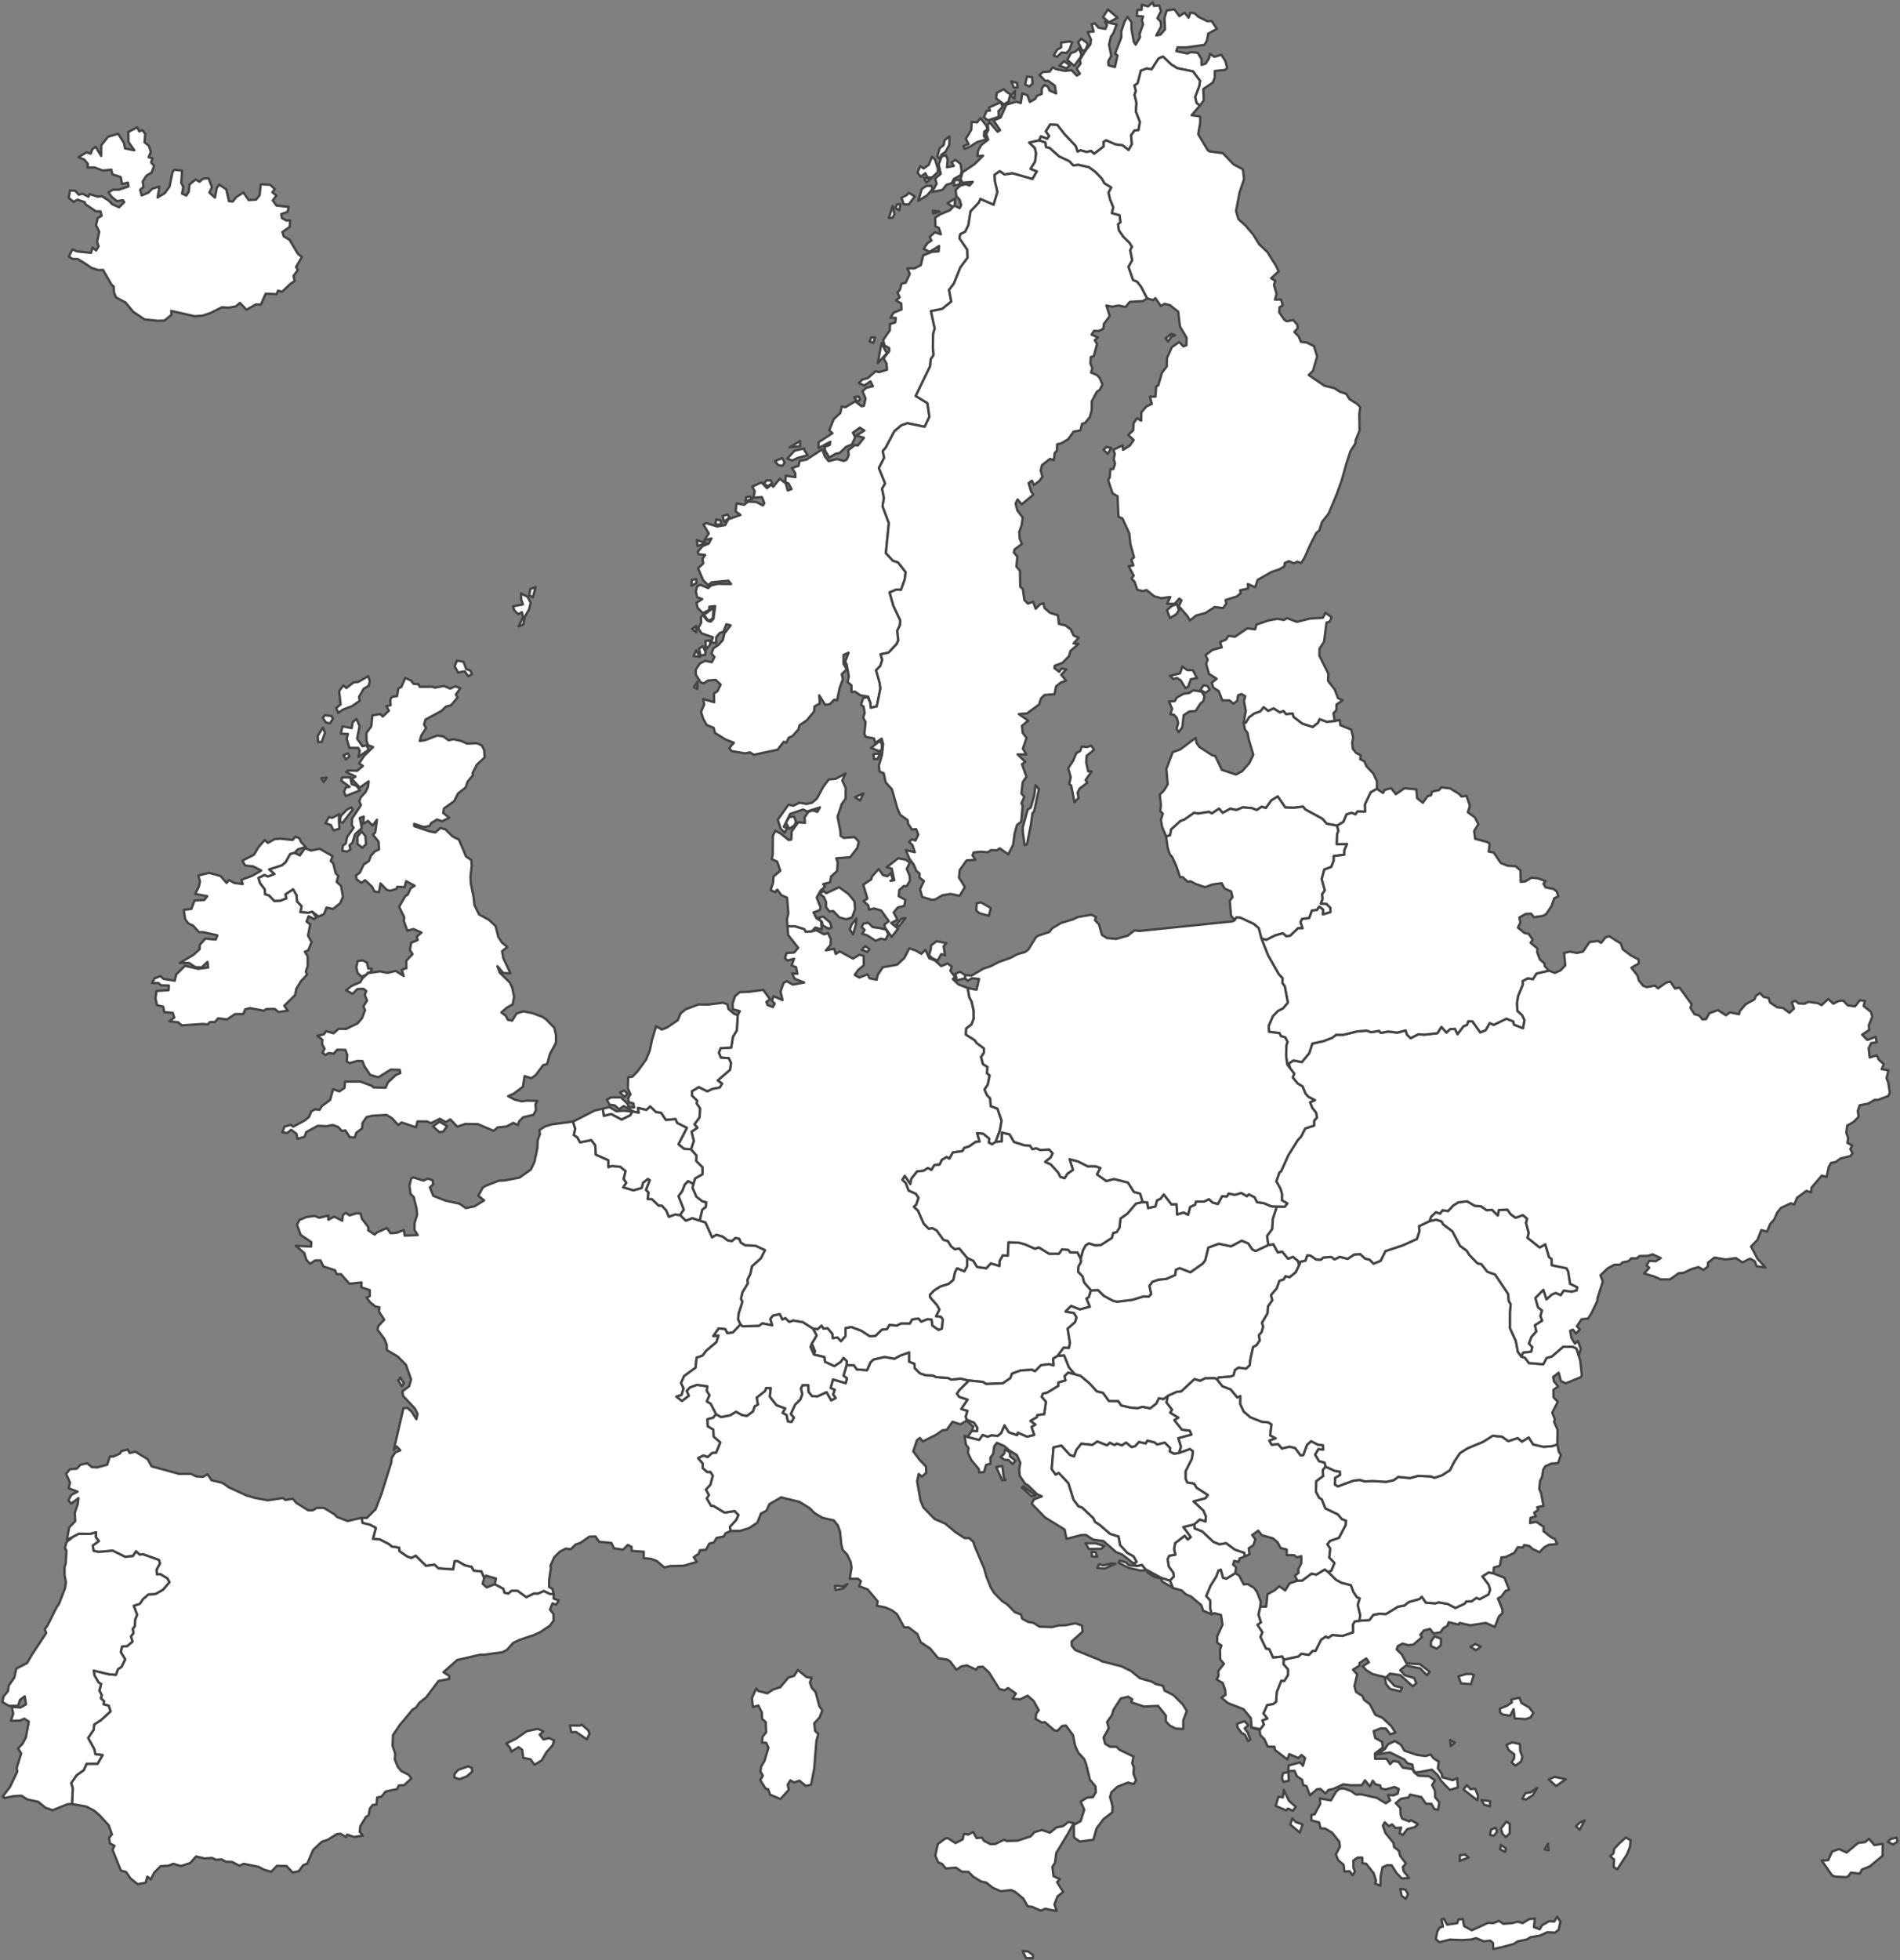 <?xml version="1.0"?>
<svg xmlns="http://www.w3.org/2000/svg" version="1.2" baseProfile="tiny" width="800" height="825" viewBox="0 0 800 825" stroke-linecap="round" stroke-linejoin="round" fill="white" stroke="#444">
<rect x="0" y="0" width="800" height="825" fill="#808080" stroke="none"/>
<g id="eu_covid_lambert">
<path d="M 293.63 286.98 293.66 289.98 292.16 289.26 293.63 286.98 Z M 300.49 255.71 300.14 260.17 299.25 260.99 298.03 261.07 296.18 258.42 297.16 258.23 300.49 255.71 Z M 293.15 243.7 293.3 245.38 291.16 246.57 291.26 244.11 293.15 243.7 Z M 294.72 276.47 292.05 276.11 293.13 273.69 294.72 276.47 Z M 296.99 274.26 297 275.59 294.96 275.93 294.3 272.97 295.97 271.97 296.99 274.26 Z M 293.19 266.19 291.41 264.73 293.18 263.44 293.19 266.19 Z M 298.82 269.48 299.1 271.17 297.27 273.4 296.97 269.85 298.82 269.48 Z M 324.54 202.22 325.19 203.36 323.25 204.68 321.61 203.46 322.82 202.16 324.54 202.22 Z M 332.45 188.32 336.94 185.58 336.9 187.8 332.45 188.32 Z M 362.14 168.07 361.1 169.27 359.7 167.17 361.55 166.88 362.14 168.07 Z M 327.63 195.73 326.26 194.11 329.34 192.78 330.43 194.72 329.4 196.1 327.63 195.73 Z M 338.75 189.61 340.08 191.62 336.04 192.69 333.52 193.85 331.48 192.99 334.52 189.73 338.52 188.76 338.75 189.61 Z M 293.35 227.33 297.17 228.54 293.72 229.85 293.35 227.33 Z M 315.93 208.98 316.53 210.1 313.91 210.95 314.13 209.26 315.93 208.98 Z M 306.29 216.51 307.18 217.82 304.86 219.67 304.26 217.18 306.29 216.51 Z M 303.41 219.01 303.76 220.71 301.24 220.89 301.57 218.64 303.41 219.01 Z M 368.49 142.04 367.72 144.34 366.19 143.74 366.76 142.01 368.49 142.04 Z M 372.99 147.93 373.55 148.55 369.57 152.87 371.15 144.43 372.99 147.93 Z M 375.86 86.71 376.64 90.2 375.74 91.72 374.24 91.78 375.86 86.71 Z M 395.59 89.01 392.9 89.91 392.73 88.66 395.59 89.01 Z M 395.66 66.84 394.7 65.81 395.61 62.45 397.33 61.04 397.74 58.98 399.8 57.4 399.7 61 398.15 63.88 396.38 65.11 395.66 66.84 Z M 408.42 61.75 406.12 62.68 405.68 61.49 407.85 60.7 406.66 58.45 408.97 54.61 409.12 51.29 411.41 51.51 412.83 49.74 415.32 52.88 415.74 54.44 414.42 55.41 414.3 57.32 415.38 58.62 411.36 59.85 408.42 61.75 Z M 416.79 46.57 416.39 45.22 421.44 43.01 422.12 45 420.42 46.78 420.56 49.16 416.04 50.66 414.25 49.46 415.44 46.64 416.79 46.57 Z M 427.41 38.3 427.18 41.51 425.58 40.34 427.41 38.3 Z M 423.62 38.49 425.43 39.76 424.57 42.83 422.67 43.91 419.41 41.41 419.72 39.07 422.63 37.53 423.62 38.49 Z M 434.76 35.11 433.47 36.44 431.61 35.51 432.41 32.23 434.55 32.43 434.76 35.11 Z M 428.21 34.86 428.5 36.82 426.88 36.89 425.79 34.25 428.21 34.86 Z M 450.4 27.46 449.15 28.8 446.04 27.64 448.05 25.71 450.4 27.46 Z M 457.35 17.77 458.03 18.58 457.02 21.05 455.66 21.31 453.93 17.75 455.22 16.28 457.35 17.77 Z M 452.85 21.67 454.25 20.31 455.26 22.65 455.01 23.98 452.33 27.72 449.38 25.26 450.91 22.34 452.85 21.67 Z M 446.8 19.93 446.77 17.95 450.29 17.45 451.46 17.84 450.32 20.93 449.02 22.3 447.03 22.07 445.03 23.94 443.67 23.37 445 21 446.8 19.93 Z M 466.46 3.95 470.56 7.44 467 9.39 464.41 7.24 466.46 3.95 Z M 377.78 85.92 379.15 85.92 378.67 88.53 376.97 87.54 377.78 85.92 Z M 381.64 82.21 382.65 81.17 385.2 82.63 382.65 86.06 380.52 85.98 379.54 83.24 381.64 82.21 Z M 404.13 75.76 404.11 77.56 401.55 78.16 401.95 75.8 404.13 75.76 Z M 388.1 79.55 390.08 78.23 392.22 78.21 392.54 79.67 390.4 82.21 386.66 84.54 388.1 79.55 Z M 389.99 76.84 389.03 74.8 391.9 75.34 389.99 76.84 Z M 404.54 73.72 401.67 75.27 400.73 77.1 398.53 77.78 396.82 79.93 392.42 80.82 394.36 77.3 393.74 75.15 396.1 73.16 395.23 69.22 396.55 65.83 398.29 65.33 399.03 67.18 398.73 70.39 401.63 69.83 400.6 68.31 402.33 67.26 404.48 69.06 404.89 71.95 404.54 73.72 Z M 392.41 65.98 393.72 67.15 394.9 71.08 394.86 72.48 392.39 74.76 390.5 74.6 389.58 72.93 387.73 74.39 386.33 72.69 387.43 69.88 388.88 70.92 391.02 69.39 392.41 65.98 Z M 505.23 44.45 503.79 43.34 503.21 40.82 504.97 36.17 505.26 34 502.32 30.08 495.63 28.68 493.18 27.16 489.68 23.82 487.82 24.62 484.9 29.18 482.85 28.84 480.37 29.76 479.03 35.04 477.67 35.98 478.26 38.24 477.72 39.93 478.52 43.27 478.28 46.92 479.98 51.34 479.37 54.76 477.74 54.9 476.24 56.92 476.58 60.71 475.2 63.15 472.61 61.16 469.66 60.8 465.78 59.09 464.69 59.7 464.69 61.67 460.71 64.73 459.36 63.53 457.56 63.99 454.99 63.28 453.72 63.84 452.9 61.44 448.32 56.61 445.16 52.58 442.2 52.43 440.37 55.28 441.76 57.22 440.93 58.44 438.31 57.39 437.58 59.08 433.35 60.05 435.74 62.28 436.27 64.63 435.82 68.07 433.95 71.06 436.58 72.15 434.72 75.34 426.27 72.95 422.96 73.48 420.97 72.06 418.77 73.59 418.96 76.4 420 80.8 418.36 86.19 412.8 83.77 412.1 85.34 408.67 88.97 407.75 94.79 406.43 97.52 404.32 98.57 404.01 100.29 407.29 105.09 407.43 108.47 404.39 112.53 401.62 119.38 399.6 122.02 400.54 126.91 396.77 129.99 392 130.96 393.56 138.26 392.89 140.63 392.79 146.05 393.07 149.4 391.89 151.26 391.62 154.17 385.58 166.67 390.49 169.67 391.32 175.45 389.34 179.64 382.08 178.15 379.57 179 376.62 181.47 372.91 188.46 371.69 189.85 372.29 192.67 370.07 196.99 372.69 203.5 371.4 205.7 372.2 209.66 371.61 213.06 374.26 220.19 373.01 232.78 375.93 235.96 378.13 236.69 381.33 240.83 380.93 243.93 379.36 248.28 377.44 248.15 374.58 249.34 376.17 254.97 379.03 261.02 378.94 263.12 377.81 265.44 378.23 269.51 377.55 271.07 374.16 274.69 370.77 275.38 371.46 277.72 370.66 280.27 368.87 282.14 370.32 287.15 370.71 289.72 369.16 297.31 366.64 297.91 366.42 295.72 365.57 293.23 362.25 292.66 359.99 291.11 358.53 291.3 358.5 288.46 356.88 287.05 357.39 284.55 356.48 279.66 355.87 278.49 357.29 274.72 355.21 275.66 355.17 279.4 356.5 281.71 354.43 283.78 354.93 285.81 353.57 289.46 352.43 294.81 351.25 294.5 349.49 296.32 347.48 296.72 344.93 292.67 345.21 296.06 342.99 297.32 342.74 299.51 339.71 303.18 336.65 305.27 336.15 307.07 333.66 309.83 332.09 310.52 331.1 312.58 329.99 312.21 327.39 315.58 317.4 317.69 315.72 316.69 313.66 317.1 308.03 316.13 307.01 314.88 308.97 312.62 305.58 311.3 301.03 308.48 300.49 306.32 297.53 305.15 296.1 302.59 295.16 299.62 296.5 296.49 296.06 294.22 300.71 295.57 300.58 291.91 302.05 290.94 303.44 288.14 301.33 286.15 298.03 286.46 296.29 287.65 294.97 287.17 292.96 283.93 292.94 281.88 294.69 279.24 296.92 278.13 299.7 278.7 300.83 276.54 299.57 275.1 300.37 272.87 302.49 271.45 304.35 269.39 305.03 266.58 307.62 263.21 305.82 262.76 304.64 265.88 303.04 266.43 301.59 268.19 301.47 270.79 299.48 270.3 300.17 268.21 295.38 266.57 293.99 264.45 295.25 262.04 295.11 259.68 295.94 258.84 297.43 260.82 298.3 261.47 299.31 261.61 300.42 260.43 301.11 255.09 298.65 255.36 298.6 256.7 295.93 258.09 293.78 255.91 293.21 253.74 295.66 252.17 293.54 251.39 292.99 248.91 293.54 246.74 294.92 246.14 298.18 247.51 299.29 246.46 302.11 245.74 307.8 245.81 306.67 244.41 299.72 245.09 298.15 246.29 296.04 244.23 293.92 239.16 296.09 237.12 295.78 235.22 296.88 233.58 294.03 233.21 293.79 232.22 295.77 229.9 298.41 228.78 299.54 226.64 296.52 227.4 298.42 224.53 296.17 220.75 297.34 220.17 302.01 221.58 305.36 221 306.58 218.61 311.77 216.74 309.75 215.26 310.1 211.85 313.3 212.46 315.02 211.13 318.37 211.27 321.22 212.71 321.82 211.81 320.8 209.23 317.16 209.5 317.77 206.87 316.74 204.81 320.62 203.02 322.95 205.48 324.77 203.97 325.58 204.85 328.31 201.49 330.87 203.49 331.67 206.43 333.27 205.86 332.01 203.51 330.64 202.9 330.85 200.22 334.9 200.83 334.81 199.09 333.44 196.99 336.18 196.11 336.73 193.94 339.5 193.47 346.21 189.13 347.31 192.13 348.9 194.1 352.42 193.2 355.29 194.01 356.47 193.5 357.38 191.51 357.1 189.54 359.92 187.34 361.19 187.51 363.78 184.28 360.56 183.34 363.93 181.23 362.05 180.01 359.12 182.11 360.1 184.09 358.65 187.09 356.22 188.13 353.6 190.61 351.8 191.01 349.11 192.6 347.36 189.53 347.25 188.05 349.31 187.32 349.61 185.95 344.62 188.63 344.66 186.14 350.49 182.34 349.15 181.14 351.03 176.43 353.83 173.81 354.44 171.08 355.99 171.38 360.06 168.92 362.75 170.97 363.76 170.8 364.43 167.71 363.16 164.67 364.68 163.24 367.52 162.55 366.51 160.53 363.92 162.27 361.6 161.24 363.1 159.74 365.4 159.15 368.68 156.24 370.03 156.65 373.48 155.62 373.28 153.03 372.04 150.79 374.44 147.73 374.33 146.45 372.44 145.46 371.82 143.11 374.64 139.09 374.74 136.41 376.94 135.71 377.17 133.81 374.91 133.75 376.29 131.59 379.58 130.27 379.46 127.72 377.28 126.45 378.81 125.12 377.89 123.2 378.96 121.82 379.57 119.4 381.35 118.98 383.06 115.24 382.02 112.93 385.02 112.98 387.72 111.62 388.71 107.48 392.38 105.99 395.2 105.81 395.41 103.55 391.41 106 388.91 104.76 390.49 102.38 392.19 101.25 391.42 99.77 393.61 97.74 396.16 98.61 395.3 95.92 393.86 95.27 393.76 91.59 395.76 90.26 399.88 88.53 401.32 87.09 398.92 85.55 402.16 83.54 401.91 86.55 404.06 87.61 404.71 86.3 404.1 84.16 402.65 82.5 402.39 79.91 404.37 78.09 406.65 77.5 408.23 78.1 409.58 76.55 405.21 76.89 404.44 75.32 405.28 72.5 410.32 69.09 413.91 65.55 411.54 65.67 411.8 63.43 413.11 61.08 416.09 58.77 415.21 56.38 416.12 54.74 415.94 52.35 416.73 51.55 420.07 55.46 421.08 54.78 418.35 50.71 421.3 49.51 423.73 44.01 427.9 42.8 429.81 43.35 430.43 39.25 432.61 40.12 433.62 42.89 435.87 41.65 436.53 40.37 438.63 39.5 438.65 37.2 439.74 35.77 441.21 36.43 441.94 38.1 444.68 39.33 444.14 36.07 441.17 33.91 440.15 34.09 437.68 31.59 439.09 30.31 441.98 30.1 443.27 28.31 444.46 29.03 448.34 29.85 451.21 29.56 453.39 31.82 454.69 31.03 453.31 28.96 454.98 26.72 454.65 25.21 457.01 21.37 459.13 18.67 459.35 16.64 457.94 13.5 460.49 13.26 459.64 10.23 461 9.81 462.58 11.68 465.45 12.15 466.06 10.63 465.29 9.2 470.18 10.33 468.75 14.04 467.74 15.46 466.98 18.77 467.89 23.52 466.62 25.85 466.77 27.5 469.44 28.22 470.53 23.36 469.52 22.55 472.14 15.72 472.11 13.24 473.43 9.25 474.71 7.03 476.41 9.36 476.4 12.33 477.37 17.51 478.16 18.81 480.03 15.64 479.8 14.39 481.29 10.21 480.74 8.46 481.34 6.98 478.63 6.69 478.92 4.14 480.68 4.14 480.77 1.98 483.4 2.68 485.37 1 485.89 2.49 488.14 2.28 488.83 4.71 487.32 7.66 488.76 9.17 488.85 11.23 486.86 14.91 488.63 14.56 490.52 12.35 490.31 7.61 491.22 4.42 494.47 3.92 496.56 6.79 498.77 5.32 500.48 7.44 501.16 5.33 502.95 5.54 504.62 7.08 508.42 8.96 510.15 8.85 512.39 12.13 508.73 14.15 508.17 17.18 507.12 18.9 499.67 19.95 495.8 19.93 495.28 21.52 499.98 22.52 501.34 21.94 504.28 22.2 505.91 24.85 505.92 27.32 507.62 26.79 509.04 24.56 509.48 22.62 511.28 23.9 514.29 23.06 515.97 25.75 516.72 28.59 515.79 29.44 511.47 29.89 511.49 32.68 510.68 34.76 506.66 37.48 506.86 42.28 505.23 44.45 Z" id="Norway" data-med_age="39.7" data-d_per_mil="238.765"/>
<path d="M 370.55 317.08 369.53 319.47 368.03 319.53 367.72 317.43 370.55 317.08 Z M 371.28 313.11 371.32 315.51 370.16 316.17 366.72 314.81 370.42 311.87 371.28 313.11 Z M 430.68 350.48 430.61 348.28 432.69 340.75 434 339.89 435.48 334.8 436.02 330.44 437.44 332.1 435.42 341.56 434.71 342.3 434.08 347.06 432.41 355.39 431.43 355.71 430.68 350.48 Z M 453.71 333.67 454.14 335.78 452.41 337.7 451.01 330.58 450.18 330 450.84 327.13 449.76 323.35 451.83 320.22 453.15 317.04 454.83 316.07 455.45 314.2 457.63 314.45 459.5 313.83 460.67 315.59 457.55 318.1 457.35 320.85 458.18 324.64 459.67 324.69 457.1 328.3 457.84 329.46 454.59 331.91 453.71 333.67 Z M 366.42 295.72 366.64 297.91 369.16 297.31 370.71 289.72 370.32 287.15 368.87 282.14 370.66 280.27 371.46 277.72 370.77 275.38 374.16 274.69 377.55 271.07 378.23 269.51 377.81 265.44 378.94 263.12 379.03 261.02 376.17 254.97 374.58 249.34 377.44 248.15 379.36 248.28 380.93 243.93 381.33 240.83 378.13 236.69 375.93 235.96 373.01 232.78 374.26 220.19 371.61 213.06 372.2 209.66 371.4 205.7 372.69 203.5 370.07 196.99 372.29 192.67 371.69 189.85 372.91 188.46 376.62 181.47 379.57 179 382.08 178.15 389.34 179.64 391.32 175.45 390.49 169.67 385.58 166.67 391.62 154.17 391.89 151.26 393.07 149.4 392.79 146.05 392.89 140.63 393.56 138.26 392 130.96 396.77 129.99 400.54 126.91 399.6 122.02 401.62 119.38 404.39 112.53 407.43 108.47 407.29 105.09 404.01 100.29 404.32 98.57 406.43 97.52 407.75 94.79 408.67 88.97 412.1 85.34 412.8 83.77 418.36 86.19 420 80.8 418.96 76.4 418.77 73.59 420.97 72.06 422.96 73.48 426.27 72.95 434.72 75.34 436.58 72.15 433.95 71.06 435.82 68.07 436.27 64.63 435.74 62.28 433.35 60.05 437.58 59.08 440.18 59.95 440.48 61.9 441.95 62.24 445.96 65.81 450.27 67.82 451.96 69.64 453.9 69.31 458.52 70.35 461.19 72.28 463.91 75.12 465.02 77.11 467.9 78.89 466.77 81.12 467.42 83.96 468.76 87.21 468.19 89.69 471.42 90.57 471.81 93.54 470.79 94.43 471.13 96.87 473.03 99.68 475.57 102.16 476.62 103.9 475.89 105.32 476.73 109.53 475.17 112.3 477.06 117.82 478.8 118.53 480.56 120.8 483.03 125.59 481.28 126.74 475.69 127.07 473.95 129.21 471.03 128.59 468.31 129.09 465.85 128.58 467.26 133.06 464.82 136.29 464.55 138.39 462.69 139.31 460.68 139.23 459.62 140.83 462.32 142.03 460.98 143.16 461.93 144.82 460.55 149.91 459.28 150.28 459.14 153.03 459.96 154.94 459.39 156.8 461.93 157.87 463.05 159.07 464.18 161.83 463.04 164.14 461.85 164.88 459.72 168.89 459.66 172.75 458.89 175.53 456.88 178.02 455.6 178.39 454.94 181.12 452.04 181.7 449.75 184.88 446.95 186.55 445.13 187.02 444.98 189.75 444.1 190.65 443.68 193.71 442.14 193.14 438.73 195.77 438.2 198.06 438.91 200.66 437.69 202.37 435.39 204.14 434.49 202.31 433.1 203.36 434.15 206.87 435.08 208.24 430.16 212.31 428.47 210.24 427.63 211.92 428.36 214.82 430.62 217.85 430.17 221.12 429.16 223.87 429.36 226.71 430.29 228.95 427.21 231.26 426.89 232.53 428.37 234.31 427.98 238.46 429.47 240.28 429.57 246.89 430.68 247.94 431.32 252.58 432.84 254.05 435.01 253.27 436.07 256.21 437.89 254.4 439.35 253.91 439.8 255.88 442.06 257.9 445.47 259 445.83 262.55 448.6 263.26 450.81 264.84 452.08 267.49 454.17 268.4 452.04 270.83 454.17 270.98 450.72 274 450.13 276.15 447.41 278.97 444.08 280.22 443.97 281.2 446 282.76 446.98 281.34 448.97 281.76 446.85 284 448.88 286.49 446.59 287.32 444.63 288.93 444.03 292.18 439.76 292.53 438.33 294 437.5 296.54 432.44 300.26 428.99 300.56 432.94 303.32 430.31 305.5 430.62 308.46 432.24 310.58 430.69 315.11 432.15 317.58 428.47 317.52 431.74 320.7 430.3 321.62 432.21 326.94 430.66 329.15 430.08 333.94 431.31 335.38 430.08 338.08 430.6 339.16 430 345.86 428.21 347.24 427.21 350.86 426.6 355.54 424.55 359.6 420.92 357.07 419.78 357.9 417.23 357.82 415.97 358.73 412.88 358.49 409.96 358.8 409.49 360 410.72 361.91 407.01 362.13 404.1 366.2 403.79 369.37 406.27 373.38 404.06 377.07 400.29 376.27 396.81 376.83 393.64 378.65 392.32 378.72 388.32 377.57 387.37 374.29 389.02 370.85 387.09 369.32 387.21 367.7 385.81 366.54 384.81 364.05 382.77 361.22 381.39 357.76 385.18 358.71 384.22 355.72 382.76 354.4 383.9 353.25 385.44 353.77 386.63 351.31 385.74 348.99 383.96 349.12 382.4 346.81 382.12 345.18 378.99 342.93 377.83 340.23 375.54 332.21 372.9 329.3 372.09 325.43 370.35 324.82 370.04 322.17 371.33 317.89 371.83 313.18 371.22 310.9 368.53 312.7 368.01 310.81 364.5 310.14 363.94 308.93 364.45 303.97 363.44 302.05 364.07 299.98 363.59 297.36 362.52 296.67 363.48 293.74 365.39 293.44 366.42 295.72 Z" id="Sweden" data-med_age="41" data-d_per_mil="1506.866"/>
<path d="M 391.95 399.29 391.95 398.01 394.32 396.14 398.48 396.96 397.31 398.26 397.94 402.12 396.33 401.57 394.83 404.27 392.52 403.34 391.18 401.97 391.95 399.29 Z M 366.13 399.49 365.26 400.71 362.79 399.78 364.31 398.2 366.13 399.49 Z M 342.27 559.22 338.02 556.53 334.04 555.83 332.32 556.43 330.66 554.83 329.4 555.4 328.31 553.16 325.5 553.73 324.36 555.18 325.19 557.85 321.01 557.03 319.55 558.1 312.69 558.27 311.77 557.48 310.78 555.37 310.99 552.89 312.58 547.9 311.96 546.71 312.63 543.85 314.85 540.19 314.7 538.69 315.93 536.13 316.61 532.95 320.32 529.63 322.07 526.21 318.06 524.35 313.73 524.18 311.89 523.03 311.26 521.45 309.7 521.06 308.19 522.41 306.39 522.13 304.26 520.5 301.64 519.75 299.79 520.83 297.03 514.59 294.57 513.76 295.65 509.2 297.16 507.98 297.29 506.06 295.74 505.69 293.24 503.76 291.56 499.95 291.96 498.32 292.67 496 295.78 494.22 295.76 491.31 293.1 488.64 293.23 486.38 290.94 483.77 292.13 480.21 291.17 476.31 293.64 474.65 292.4 473.22 294.54 470.28 294.73 466.49 293.3 464.43 293.55 463.32 291.37 461.18 291.37 459.25 294.25 457.54 297.8 459.32 299.93 458.3 303.02 457.71 304.02 456.11 302.18 454.76 307.35 450.29 307.78 447.4 306.8 445.37 303.55 445.18 302.67 443.11 303.42 441.19 307.88 440.9 308.56 436.47 310.22 433.66 310.62 427.26 311.51 425.58 308.56 424.79 308.46 422.44 309.45 419.34 311.43 417.59 315.23 417.45 321.37 416.64 324.22 420.6 322.69 421.74 323.22 423.01 325.4 423.87 326.19 422.45 325.07 421.27 325.66 419.26 329.48 420.94 328.65 417.32 329.91 413.72 331.28 412.97 333.81 414.41 338.58 413.53 334.6 411.97 333.51 409.68 335.73 409.85 335.17 407.09 333.29 406.36 334.35 403.54 331.52 404.29 330.52 403.28 331.17 401.13 334.37 400.92 336.08 398.91 331.85 393.58 331.55 389.87 334.78 389.88 338.62 391.03 339.26 392.15 341.84 391.98 343.78 391.53 346.97 393.24 348.61 392.72 349.83 395.31 349.67 397.77 347.75 400.01 351.23 399.33 351.88 401.52 353.58 400.44 359.15 403.46 361.87 401.83 363.64 402.29 363.7 406.31 361.38 408.21 359.89 410.36 361.83 411.45 365.23 410.1 366.18 411.76 369.12 412.36 369.53 410.38 371.7 407.12 377.77 406.02 380.82 403.14 382.83 399.17 385.45 400 387.94 401.47 389.65 399.73 391.23 403.3 393.62 404.25 396.31 406.63 399.01 405.51 400.77 406.88 400.18 408.61 402.12 411.23 401.19 412.08 403.57 414.35 407.47 415.83 408.16 419.73 409.14 421.63 409.97 425.39 409.99 428.78 409.07 431.19 406.83 432.92 406.69 435.44 410.43 437.82 411.2 438.97 414.33 441.29 414.27 443.14 413.09 444.94 413.9 447.9 415.78 449.06 415.59 451.72 416.71 452.67 415.91 456.52 414.55 458.6 415.64 461.02 416.93 462.29 417.14 465.57 420 466.63 421.72 471.69 421.03 475.72 419.25 480.58 417.71 481.66 416.32 480.89 416.53 479.32 413.97 477.2 411.42 476.95 412.48 480.5 410.82 480.62 408.06 482.54 406.01 483.16 405.24 484.51 401.21 485.1 399.74 487.69 398.55 487.03 396.6 488.19 395.63 490.19 393.43 490.38 392.17 492.44 390.66 491.63 388.86 492.81 386.2 493.04 383.74 496.12 383.28 498.38 380.95 494.98 379.96 496.59 381.41 497.93 382.57 501.07 385.64 502.45 386.78 504.15 385.81 507.06 384.81 507.94 386.55 509.56 388.94 515.01 391.03 517.16 392.63 516.93 394.4 517.89 397.25 521.83 399.1 522.32 400.48 524.57 402.02 525.77 403.93 525.48 407.27 529.45 407.24 533.01 406.04 535.14 402.98 533.85 402.12 535.46 401.45 538.7 399.51 540.39 395.85 541.55 393.3 543.19 391.55 545 391.68 546.05 394.59 549.38 395.59 551.13 394.16 554.03 396.15 554.19 397.01 555.38 396.62 559.22 395.17 559.8 392.55 557.97 392.19 555.4 390.5 555.28 387.88 556.32 386.68 554.98 384.06 555.4 383.1 557.13 379.4 557.1 377.63 557.96 374.51 557.7 373.47 559.47 371.32 559.69 368.62 562.31 366.23 562.45 362.58 560.12 358.4 558.57 356.02 559.05 356 562.4 354.1 564.57 352.58 562.96 350.61 563.27 350.43 561.43 348.47 559.1 346.72 559.24 345.92 558 344.28 559.51 342.27 559.22 Z M 406.37 411.79 402 412.82 402.7 411.51 402.2 409.91 404.18 408.99 406.42 410.4 406.37 411.79 Z" id="Germany" data-med_age="46.6" data-d_per_mil="1336.238"/>
<path d="M 253.77 466.64 256.61 465.94 259.54 467.73 262.45 467.48 266.26 467.87 265.37 469.45 261.73 471.24 257.33 468.92 254.21 469.7 253.77 466.64 Z M 264.2 460.37 263 461.71 260.99 459.79 262.92 458.99 264.2 460.37 Z M 290.94 483.77 288 483.56 285.65 481.62 289.19 474.72 285.13 472.69 284.39 471.03 280.35 471.42 278.33 468.39 276.17 468.06 273.76 465.73 272.2 467.17 268.62 466.33 268.96 468.35 266.83 467.89 262.63 465.55 260.65 466.88 258.8 465.26 256.61 464.96 255.52 462.86 257.24 461.89 261.41 461.88 264.16 464.47 264.73 465.96 267 466.17 266.66 464.41 264.7 463.9 264.5 462.13 265.46 460.62 264.35 458.12 264.47 453.43 266.29 453.16 268.5 450.86 272.04 445.98 273.58 442.17 274.5 437.76 276.25 431.93 278.65 433.33 281.01 432.38 285.4 429.37 286.52 426.59 288.62 424.83 294.1 422.77 298.13 422.83 304.45 422.03 306.29 422.72 306.67 424.64 309.07 426.69 310.62 427.26 310.22 433.66 308.56 436.47 307.88 440.9 303.42 441.19 302.67 443.11 303.55 445.18 306.8 445.37 307.78 447.4 307.35 450.29 302.18 454.76 304.02 456.11 303.02 457.71 299.93 458.3 297.8 459.32 294.25 457.54 291.37 459.25 291.37 461.18 293.55 463.32 293.3 464.43 294.73 466.49 294.54 470.28 292.4 473.22 293.64 474.65 291.17 476.31 292.13 480.21 290.94 483.77 Z" id="Netherlands" data-med_age="43.2" data-d_per_mil="1222.785"/>
<path d="M 492.61 665.26 493.95 668.4 489.26 665.63 488.75 664.28 486.29 663.83 483.12 661.85 482.88 660.98 480.1 661.04 475.08 659.88 471.04 657.76 471.4 656.8 474.02 657.58 475.31 658.74 478.63 659.12 480.85 658.65 482.25 660.45 488.85 664.09 492.61 665.26 Z M 469.69 658.19 465.11 660.2 462.05 659.99 462.73 658.36 464.53 658.84 467.99 658.05 469.69 658.19 Z M 458.48 651.97 457.04 649.57 461.44 649.58 464.99 650.75 463.75 651.88 458.48 651.97 Z M 462.01 655.27 459.74 655.11 459.63 653.14 461.27 653.3 462.01 655.27 Z M 434.37 629.8 430.23 626.09 430.98 625.59 436 629.47 434.37 629.8 Z M 477.3 658.08 472.46 654.29 469.94 653.28 464.61 648.63 460.27 648.03 457.26 646.06 455.25 646.11 449.04 647.71 448.28 643.8 439.95 638.66 434.41 632.91 435.33 631.07 438.67 629.82 436.61 628.86 432.84 625.19 431.6 624.5 429.35 621.11 429.14 618.36 429.63 615.69 428.14 612.42 425.01 610.52 422.87 608.65 419.75 607.28 418.63 608.76 418.19 611.89 417.03 613.5 417.06 616.03 415.18 616.61 414.32 619.64 412.3 619.74 412.12 618.34 408.97 614.53 407.55 611.49 407.79 609.44 406.73 608.09 406.1 604.32 407.36 604.79 412.27 606.04 413.76 603.93 415.89 604.71 417.51 604.06 420.02 604.36 421.51 603.18 422.94 599.9 424.72 602.79 428.25 604.04 428.55 602.99 432.47 604.67 435.44 603.93 434.29 600.59 435.92 599.59 433.82 598.05 436.61 596.42 436.72 595.59 439.68 595.17 440.38 590.02 438.58 587.92 439.07 586.58 441 586.08 445.59 583.27 445.61 581.87 448.61 580.99 448.2 579.18 449.77 577.69 452.61 578.42 454.96 579.07 458.75 582.23 461.84 585.6 464.39 586.2 466.92 589.67 470.88 589.72 472.08 591.53 476.24 592.48 479.07 592.65 481.13 592.11 484.32 592.75 486.84 590.73 487.92 588.51 489.89 588.85 491.77 587.5 491.17 590.25 493.53 593.36 492.76 594.6 496.15 596.67 494.49 597.75 497.66 601.73 500.99 602.16 501.7 603.85 496.16 605.33 497.27 608.9 496.41 611.58 494.37 611.93 492.51 610.94 492.7 609.52 490.47 607.22 487.24 608.01 486 607.1 483.08 606.39 482.46 607.59 479.56 606.96 477.97 608.71 476.45 609.12 474.12 607.2 472.4 608.38 470.21 607.64 469.28 608.25 467.33 607.29 466.1 608.36 462.04 606.74 459.95 608.18 455.29 607.66 453.23 610.26 452.26 613.01 450.53 612.46 446.87 608.46 443.58 609.22 442.83 618.32 444.47 620.65 445.78 619.91 449.87 624.25 452.06 631.27 454.12 633.99 455.61 634.48 460.4 639.01 461.09 640.54 463.07 641.83 467.39 645.56 471 646.7 471.65 650.32 474.68 653.6 477.31 655.06 478.62 657.4 477.3 658.08 Z M 423.38 622.9 421.98 623.11 419.47 617.47 422.03 617.01 422.64 621.89 423.38 622.9 Z M 426.42 616.25 424.58 614.5 422.84 614.43 421.37 613.25 422.86 611.75 423.22 610.06 425.18 611.31 425.28 613.02 427.58 614.76 426.42 616.25 Z" id="Croatia" data-med_age="44" data-d_per_mil="3071.792"/>
<path d="M 493.4 255.01 495.52 254.25 496.39 256.81 495.35 258.5 492.61 260.15 491.35 256.82 493.4 255.01 Z M 494.82 141.11 493.23 141.73 491.82 143.81 490.81 142.39 493.1 140.55 494.82 141.11 Z M 467.88 188.56 466.42 191.04 464.64 189.34 465.91 188.09 467.88 188.56 Z M 483.03 125.59 480.56 120.8 478.8 118.53 477.06 117.82 475.17 112.3 476.73 109.53 475.89 105.32 476.62 103.9 475.57 102.16 473.03 99.68 471.13 96.87 470.79 94.43 471.81 93.54 471.42 90.57 468.19 89.69 468.76 87.21 467.42 83.96 466.77 81.12 467.9 78.89 465.02 77.11 463.91 75.12 461.19 72.28 458.52 70.35 453.9 69.31 451.96 69.64 450.27 67.82 445.96 65.81 441.95 62.24 440.48 61.9 440.18 59.95 437.58 59.08 438.31 57.39 440.93 58.44 441.76 57.22 440.37 55.28 442.2 52.43 445.16 52.58 448.32 56.61 452.9 61.44 453.72 63.84 454.99 63.28 457.56 63.99 459.36 63.53 460.71 64.73 464.69 61.67 464.69 59.7 465.78 59.09 469.66 60.8 472.61 61.16 475.2 63.15 476.58 60.71 476.24 56.92 477.74 54.9 479.37 54.76 479.98 51.34 478.28 46.92 478.52 43.27 477.72 39.93 478.26 38.24 477.67 35.98 479.03 35.04 480.37 29.76 482.85 28.84 484.9 29.18 487.82 24.62 489.68 23.82 493.18 27.16 495.63 28.68 502.32 30.08 505.26 34 504.97 36.17 503.21 40.82 503.79 43.34 505.23 44.45 501.75 48.49 505.33 49 505.37 51.55 504.53 56.51 508.5 63.17 509.24 63.71 514.93 64.48 519.35 69.15 523.34 71.27 523.83 75.39 521.94 80.98 520.45 88.76 521.41 92.17 524.53 95.04 527.63 98.67 530.17 102.8 533.66 106.09 537.26 111.87 538.38 114.2 535.24 117.12 536.94 118.17 536.43 119.95 537.5 123.67 536.85 126.11 539.41 126.09 540.07 128.57 538.76 129.33 538.61 131.45 540.7 134.5 541.78 135.23 544.51 134.7 546.25 136.64 546.4 138.19 545.01 139.73 546.79 141.53 547.78 143.9 550.27 144.2 553.24 145.66 554.61 150.02 552.84 156.08 551.04 157.85 557.64 162.34 561.88 163.39 564.03 164.82 566.85 165.79 568.26 168.06 571.27 169.87 572.75 171.35 572.34 174.32 572.45 181.21 570.83 185.21 570.68 186.63 568.62 189.91 566.86 195.29 564.93 202.22 562.81 208.06 559.43 216.17 556.63 219.74 555.52 223.27 554.26 224.29 551.76 229.16 549.3 234.68 547.84 237.01 546.25 236.4 544.82 237.14 542.73 236.19 540.98 236.96 540.79 238.38 538.72 239.62 535.4 240.74 529.56 244.06 528.48 247.17 525.39 245.82 525.56 247.69 522.16 248.47 522.44 249.69 520.78 251.06 516.03 252.56 516.34 254.07 514.99 255.95 511.51 255.48 507.49 258.04 503.67 259.06 501.01 261.15 499.99 259.34 496.3 255.12 497.47 252.72 496.55 251.97 494.59 254.16 491.35 254.12 492.77 251.28 488.97 251.79 485.99 250.99 482.76 248.35 481.16 248.81 478.85 248.24 477.73 244.91 476.42 243.52 477.34 242.25 475.19 238.31 477.21 237.98 476.34 235.56 477.47 234.57 475.94 228.91 475.48 224.51 472.64 218.27 470.91 217.45 470.55 208.88 468.47 207.69 466.56 202.01 467.25 200.95 467.53 197.41 468.75 197.44 469.49 195.18 468.93 193.19 469.38 191.11 468.8 189.29 472.67 187.44 472.88 189.33 475.67 187.57 477.32 185.21 475.03 183.05 477.14 181.13 477.26 178.17 478.7 176.06 480.51 177.04 480.57 173.55 482.7 171.07 484.96 169.99 484.19 166.93 486.5 166.96 486.81 162.65 487.69 162.2 489.22 156.94 491.29 154.19 491.32 150.78 493.41 146.11 496.52 143.95 498.28 145.81 499.54 145.29 499.59 142.12 496.83 137.45 496.06 131.17 492.59 128.44 490.35 127.88 488.76 128.78 486.47 125.5 485.55 126.32 483.03 125.59 Z" id="Finland" data-med_age="42.8" data-d_per_mil="308.92"/>
<path d="M 170.09 582.2 169.23 583.51 167.68 581.08 168.49 579.77 170.09 582.2 Z M 203.85 664.18 202.66 661.43 199.43 661.1 198.55 659.5 195.75 658.86 192.61 657.07 191.45 657.09 190.82 660.56 184.58 660.13 182.95 658.58 179.34 659.06 175.03 654.83 173.18 655.77 171.39 655.12 168.16 652.88 168.03 651.43 164.96 650.95 163.66 649.86 159.74 647.88 157.03 647.72 158.23 643.09 155.79 641.77 152.66 641.03 152.23 638.84 154.48 638.88 158.12 635.26 160.71 628.48 164.73 615.66 164.92 613.65 166.42 611.34 168.55 610.45 167.02 608.81 165.79 610.28 169.86 592.71 171.51 592.56 173.32 594.15 175.31 597.32 175.83 595.13 174.7 592.86 169.72 587.57 169.41 585.62 172.27 583.45 173.08 580.59 170.89 574.41 167.52 571.01 162.89 568.26 162.82 565.93 161.8 563.49 158.95 559.68 159.26 558.14 161.77 555.48 159.55 552.03 159.75 550.23 158.09 549.95 155.88 548.17 154.32 546.12 155.66 545.6 155.7 543.01 152.12 541.82 152.2 539.78 147.14 540.35 143.57 536.32 141.76 536.3 141.05 534.65 136.2 533.07 134.94 530.51 132.67 530.54 130.54 531.94 128.95 530.21 128.12 527.4 124.54 524.36 130.97 524.69 131.07 522.8 126.6 519.78 125.05 515.52 126.07 513.48 129.05 512.23 132.55 511.77 134.41 512.55 138.28 511.62 138.25 513.38 140.72 512.08 144.11 513.78 144.37 511.43 145.57 510.45 147.18 511.56 150.17 510.64 151.83 510.78 152.39 512.96 155.1 516.49 155.08 517.87 157.76 519.62 158.69 518.73 162.9 516.88 164.45 519.07 167 518.86 170.03 517.75 170.4 520.05 175.86 519.83 174.5 517.65 174.53 514.96 175.62 511.23 175.37 508.55 174.2 503.82 172.86 502.55 172.39 499.04 173.09 496.1 173.98 495.55 178.36 496.93 180.03 496.05 182.13 496.75 182.4 498.46 181.01 499.78 182.45 503.33 187.51 505.32 193.54 506.66 196.19 508.49 199.81 507.72 203.83 505.26 201.37 503.28 203.24 499.9 204.31 499.17 210.01 496.95 212.48 496.85 218.77 495.64 223.52 492.24 225.03 489.04 226.25 483.27 226.39 479.92 227.3 477.44 227.15 475.6 229.49 474.13 232.39 473.23 241.26 472.08 242.21 475.1 241.63 477.71 243.07 478.71 244.25 480.8 248.97 479.85 250.66 482.05 250.87 485.97 256.15 488.32 256.16 491.24 257.58 490.74 261.21 491.09 263.42 492.91 262.61 496.19 263.73 497.85 262.42 499.71 266.72 501 270.2 499.98 270.73 497.83 272.83 496.2 273.62 496.75 272.03 500.82 273.09 501.93 272.73 504.65 274.51 504.71 277.33 507.43 278.67 507.42 280.52 509.44 281.65 512.13 284.21 511.16 286.38 511.43 288.8 513.78 291.49 512.69 294.57 513.76 297.03 514.59 299.79 520.83 301.64 519.75 304.26 520.5 306.39 522.13 308.19 522.41 309.7 521.06 311.26 521.45 311.89 523.03 313.73 524.18 318.06 524.35 322.07 526.21 320.32 529.63 316.61 532.95 315.93 536.13 314.7 538.69 314.85 540.19 312.63 543.85 311.96 546.71 312.58 547.9 310.99 552.89 310.78 555.37 311.77 557.48 308.58 560.85 306.22 561.14 305.39 559.47 302.6 559.14 300.37 562.35 302.53 562.12 301.67 564.91 297.34 568.56 295.82 570.6 293.32 571.45 292.91 575.65 288.03 579.2 286.75 582.13 287.82 584.36 286.96 587.17 284.83 587.84 287.12 589.65 290 587.47 289.12 585.38 290.5 583.95 293.44 582.85 297.86 583.49 297.58 585.4 298.74 587.2 297.64 589.86 299.26 590.83 301.53 595.22 300.3 596.72 297.89 597.34 298.02 600.32 300.34 601.7 300.54 604.69 303.33 607.1 301.57 611.44 299.88 611.58 297.94 613.32 296.22 612.62 293.99 613.76 295.87 615.91 295.86 617.86 297.74 619.53 299.14 619.53 300.16 621.13 299.14 624.95 297.26 626.97 298.52 629.27 297.61 630.7 299.42 633.77 300.46 633.84 305.08 636.65 309.29 635.98 310.97 637.64 309.96 639.83 307.33 642.68 307.68 644.38 305.48 645.36 304.74 646.7 301.72 647.31 300.6 649.24 298.69 649.67 297.22 652.34 294.74 652.46 294.2 653.98 292.11 655.41 293.42 657.36 288.05 659.01 282.14 659.16 279.73 659.72 276.45 656.98 274.01 656.1 271.02 655.84 271.05 653.13 265.94 652.77 265.91 651.07 264.32 650.26 262.37 652.28 258.57 651.7 257.4 649.41 252.27 648.93 250.74 646.7 248.18 646.77 244.4 649.38 242.36 650.08 240.37 652.07 238.23 651.81 235.75 653.08 233.34 655.46 231.76 659.07 231.97 659.91 231.22 664.99 231.21 667.94 232.6 668.76 233.16 670.96 231.54 670.91 229.03 669.69 226.45 670.78 224.78 670.75 221.62 672.29 217.82 669.54 215.41 669.57 214.03 670.77 212.36 670.38 211.9 668.72 208.32 666.81 208.82 664.4 204.59 663.2 203.85 664.18 Z" id="France" data-med_age="42" data-d_per_mil="1836.27"/>
<path d="M 633.25 819.33 628.69 820.39 628.66 817.85 627.49 816.81 624.79 817.1 621.44 815.77 619.44 816.35 615.47 816.58 610.48 816.38 606.06 817.48 604.53 816.17 605.12 813.14 606.14 811.29 607.55 810.9 606.93 807.87 607.96 807.57 609.3 810.07 613.56 809.46 614.02 807.93 615.91 807.68 616.47 810.67 619.71 812.46 626.49 809.34 628.81 809.42 631.15 808.49 632.98 809.73 636.7 809.44 638.98 808.81 641.13 809.43 643.85 807.75 646.25 807.49 645.87 811.12 648.3 812.02 649.28 810.36 652.25 808.61 654.44 808.75 655.6 806.7 657 808.78 656.28 812.27 654.69 813.46 651.52 813.28 648.36 814.71 644.48 815.34 642.82 816.35 639.05 817.11 637.38 818.22 633.25 819.33 Z M 591.7 795.31 592.88 797.23 591.9 799.23 590.15 797.94 589.57 794.98 591.7 795.31 Z M 682.02 775.67 684.57 773.39 686.58 774.55 686.29 777.43 685.01 780.58 680.93 786.86 679.4 785.76 679.61 782.62 677.94 781.29 679.36 780.03 679.65 778.17 682.02 775.67 Z M 630.41 770.92 629.01 772.68 627.36 772.37 627.81 770.01 629.74 769.31 630.41 770.92 Z M 634.27 766.7 635.69 767.66 635.68 771.7 634.02 773.22 632.64 771.91 631.92 769.68 634.27 766.7 Z M 651.76 776.01 652.05 778.79 650.39 778.4 651.76 776.01 Z M 667.21 766.24 665.14 770.16 663.55 768.68 665.17 767.1 667.21 766.24 Z M 631.61 778.33 631.93 776.51 634.12 777.99 633.7 779.44 631.61 778.33 Z M 616.95 780.58 618.35 781.83 614.62 783.25 614.73 780.84 616.95 780.58 Z M 548.45 767.9 547.29 771.31 543.25 767.94 544.15 765.35 545.57 766.87 548.45 767.9 Z M 540.38 750.03 539.76 748.43 540.22 746.28 542.48 745.96 542.69 749.5 540.38 750.03 Z M 623.49 693.05 621.57 694.57 619.09 693.17 621.23 691.96 623.49 693.05 Z M 606.75 689.76 606.69 692.46 604.94 693.96 602.51 692.83 602.48 691 604 688.7 606.75 689.76 Z M 526.44 732.23 525.47 732.81 524.27 730.22 522.72 729.32 521.09 727.14 520.83 725.57 524 724.45 525.67 726.15 524.07 727.48 525.44 729.34 526.44 732.23 Z M 619.52 704.57 620.56 704.97 619.37 708.87 615.2 708.54 614.05 705.57 617.32 704.59 619.52 704.57 Z M 612.58 733.49 610.82 734.94 610.59 732.35 612.58 733.49 Z M 631.6 720.74 631.53 719.14 634.48 717.96 636.56 716.56 636.34 715.31 639.8 714.56 640.6 716.76 643.85 718.65 645.65 720.98 644.36 722.92 642.4 723.57 637.74 723.29 637.31 719.4 635.85 722.15 632.55 721.6 631.6 720.74 Z M 542.68 757.9 545.59 760.51 544.35 762.18 542.32 761.23 541.51 762.02 537.12 760.1 538.26 756.19 540.18 756.52 540.54 753.32 542.68 757.9 Z M 526.96 727.08 530.64 727.82 532.13 725.83 531.49 724.1 533.61 723.31 531.94 721.22 533.54 717.65 536.07 717.22 537.27 716.27 537.58 712.13 539.46 707.4 540.75 707.49 542.31 704.96 542.29 702.65 540.38 700.48 540.5 698.52 546.74 697.2 547.91 696.04 551.09 696.53 552.68 694.86 553.94 694.79 556.24 690.16 558.19 688.8 559.24 689.33 561 688.14 565.25 688.53 569.67 687.04 569.62 683.77 570.38 682.47 572.43 682.15 576.61 681.87 578.23 679.7 580.69 679.2 583.59 679.32 588.62 676.25 591.29 675.77 593.11 674.3 597.6 673.06 598.68 672.05 600.36 674.55 604.34 674.88 605.72 674.42 609.64 675.13 612.78 676.79 616.72 674.98 617.36 674.02 619.62 673.98 621.65 672.52 623.01 673.09 626.72 671.09 627.41 669.14 626.76 667 624.14 663.53 626.82 661.81 628.79 662.24 633.44 664.07 635.45 669.11 633.93 669.58 632.16 672 630.7 672.78 632.59 677.41 632.63 678.96 631.15 680.32 629.4 684.77 625.63 683.1 619.05 684.09 614.63 683.1 614.17 683.78 609.96 682.79 609.38 684.4 607.8 685.22 606.53 687.04 603.54 687.51 602.11 685.62 599.54 686.26 598.04 688.09 598.72 689.09 595.16 692.18 593.02 692.48 590.56 691.8 588.56 692.85 588.09 694.25 590.24 696.35 592.2 700.05 597.83 700.44 602.03 703.65 600.79 705.08 597.94 702.19 592.02 701.03 589.58 702.96 591.45 705.09 595.47 706.3 596.35 708.52 594.83 709.77 589.61 705.08 585.27 704.44 583.75 705.9 587.19 709.6 590.39 710.33 589.68 711.91 585.3 710.86 583.6 708.8 583.01 705.86 577.99 704.65 575.24 702.97 573.77 701.28 576.38 699.66 575.25 698.04 572.44 699.98 572.46 701.02 569.68 702.76 571.45 704.76 570.27 709.66 570.98 712.14 573.69 713.84 574.35 715.49 576.78 717.28 579.08 721.75 582.13 723.05 585.83 726.55 587.56 729.27 585.39 729.95 583.52 727.56 581.43 727.44 578.4 728.64 579.05 731.52 581.91 733.1 582.26 735.51 578.93 738.06 579.02 740.27 583.83 740.26 585.32 742.51 586.62 741.18 588.86 741.56 590.63 743.97 594.76 744.65 595.41 745.92 597.21 747.39 601.68 747.63 604.22 749.35 602.99 751.29 604.2 753.73 604.26 756.42 606.02 758.56 605.53 761.75 603.94 761.45 602.7 759.25 600.41 759.2 598.43 756.38 593.7 755.33 593.13 756.53 589.86 757.12 587.69 758.95 589.63 760.97 589.75 763.9 590.42 765.48 593.39 766.64 593.99 766.06 597.07 767.74 595.72 769.03 592.52 769.91 590.64 772.35 589.24 771.54 589.98 769.25 587.64 769.4 586.13 767.9 584.72 768.62 583.07 767 582.26 768.42 583.37 771.54 586.77 775.69 586.95 777.34 589.01 779.02 589.55 781.11 591.97 784.34 590.64 785.85 590.98 787.56 593.28 790.44 590.26 790.66 588.09 788.48 585.94 785.09 584.03 785.04 582.13 785.96 581.32 789.76 581.24 793.74 578.92 792.74 579.4 791.65 578.38 788.45 575.24 784.45 573.65 784.25 573.59 781.86 571.63 781.85 569.84 783.1 569.86 786.09 570.51 787.68 569.57 789.29 568.21 787.61 566.07 787.72 565.73 784.9 563.39 782.89 562.47 780.48 564.17 777.28 563.87 775.13 560.91 771.38 557.94 769.66 556.01 769.56 555.42 767.05 552.13 766.19 552.2 763.81 553.54 763.62 555.89 759.23 555.72 756.96 560.38 757.78 562.49 754.19 563.88 752.93 565.8 752.73 568.86 753.84 571 755.33 573.06 755.21 579.71 756.71 583.5 759.01 585.31 757.78 584.37 755.53 586.85 755.65 588.51 754.9 588.95 752.95 587.16 752.16 583.38 753.17 581.41 752.71 581.1 751.49 579.15 751.01 578 749.51 576.83 751.94 574.71 749.34 573.43 751.36 568.86 751.41 565.6 751.03 561.44 752.93 559.37 753.4 558.07 754.88 555.94 752.93 554.51 753.11 551.53 755.67 550.11 751.78 548.67 751.3 548.27 749.12 546.07 747.65 545.02 745.29 542.42 745.47 542.6 743.06 547.36 741.78 548.59 743.17 549.52 739.96 548 738.68 546.68 739.97 542.88 738.3 542.05 740.55 536.75 736.54 536.65 735.23 533.79 735.14 532.37 732.03 530.64 730.28 530.36 728.21 526.96 727.08 Z M 659.3 748.87 655.21 751.73 652.06 748.97 654.61 747.89 659.3 748.87 Z M 647.24 752.52 645.38 755.61 642.5 757.44 640.97 757.08 642.29 754.72 644.52 754.37 647.24 752.52 Z M 624.87 759.62 623.8 757.59 627.47 758.12 627.31 760.28 624.87 759.62 Z M 622.34 755.81 622.05 757.77 616.16 753.2 617.6 751.34 619.18 753.02 621.11 752.84 622.34 755.81 Z M 639.99 734.08 640.09 736.95 641.03 739.47 640.46 741.46 638.05 743.16 636.4 741.73 637.49 740.22 637.6 738.41 635.14 736.5 634.26 734.42 636.75 733.34 639.99 734.08 Z M 598.21 745.76 595.87 746.03 595.05 744.9 594.69 742.71 592.6 742.17 591.26 740.57 585.26 737.6 579.81 738.45 583.08 736.22 584.43 734.15 587.33 732.79 589.89 734.38 591.29 736.83 596.57 738.63 600.21 739.11 602.39 738.48 603.65 740.12 605.81 741.48 605.42 744.22 607.06 746.59 607.3 748.04 611.67 749.28 613.56 748.44 613.85 752.36 610.42 753.39 606.8 749.57 605.33 747.17 602.89 744.84 598.21 745.76 Z" id="Greece" data-med_age="45.3" data-d_per_mil="2004.677"/>
<path d="M 442.37 803.88 440.14 803.38 438.29 804.21 434.51 802.57 432.73 802.4 430.83 799.06 427.23 796.16 425.68 795.53 421.4 796.02 418.03 794.58 415.22 792.38 413.05 791.91 409.75 789.89 407.75 787.85 405.03 787.82 402.53 786.09 398.23 786.43 396.67 784.51 395.02 783.86 393.8 781.02 394.86 776.15 397.89 773.89 399.03 773.63 402.31 775.74 405.34 774.18 405.83 771.9 407.77 772.14 409.75 771.04 411.19 773.66 413.41 773.39 414.27 774.75 417.04 776.19 419 776.15 422.72 774.33 423.89 774.85 428.42 774.73 433.88 772.96 435.59 771.12 438.7 770.24 442.07 771.37 444.81 769.16 447.6 768.61 449.84 766.85 452.11 767.31 449.64 771.84 444.76 779.88 444.23 784.02 443.1 785.77 443.59 789.68 446.28 790.96 445.08 792.18 447.66 796.33 445.28 798.18 443.98 801.56 444.9 804.33 442.37 803.88 Z M 324.27 755.39 323.39 753.06 322.4 752.89 320.1 749.22 321.2 747.42 320.2 745.64 320.47 743.57 321.88 741.16 323.56 735.63 322.57 733.52 320.8 733.47 321.07 730.98 322.57 729.13 322.4 724.84 320.84 723.45 320.78 720.78 319.29 717.85 316.99 718.52 316.59 714.74 318.42 710.64 319.18 711.68 323.06 712.7 325.54 711.1 328.53 710.14 331.98 706.05 334.36 705.37 335.93 702.88 339.6 705.87 341.76 706.2 341.02 708.22 341.82 710.41 343.42 712.17 345.03 718.19 346.26 719.92 345.11 722.86 342.86 725.32 343.2 728.47 344.57 729.86 343.76 732.66 342.85 744.26 341.52 751.17 339.3 751.72 336.61 749.49 334.33 750.25 332.79 749.37 331.67 751.15 332.12 753.32 328.62 757.22 324.27 755.39 Z M 356.82 666.72 355.04 668.58 351.81 669.22 351.57 667.51 355.2 667.64 356.82 666.72 Z M 307.68 644.38 307.33 642.68 309.96 639.83 310.97 637.64 309.29 635.98 305.08 636.65 300.46 633.84 299.42 633.77 297.61 630.7 298.52 629.27 297.26 626.97 299.14 624.95 300.16 621.13 299.14 619.53 297.74 619.53 295.86 617.86 295.87 615.91 293.99 613.76 296.22 612.62 297.94 613.32 299.88 611.58 301.57 611.44 303.33 607.1 300.54 604.69 300.34 601.7 298.02 600.32 297.89 597.34 300.3 596.72 301.53 595.22 303.6 596.42 307.49 595.66 309.9 594.17 312.51 595.6 314.5 595.92 317.03 594.04 317.72 591.95 319.1 591.16 318.58 588.24 322.12 585.47 322.55 584.21 324.54 584.22 324.17 587.87 326.96 591.43 330.65 592.79 329.56 594.68 331.2 595.54 331.77 598.27 333.27 598.47 334.27 596.68 332.96 595.17 334.77 591.2 336.94 589.09 337.77 586.8 337.2 584.38 337.92 582.99 340.33 582.99 340.47 585.82 341.92 587.59 344.12 587.75 348.01 585.94 349.99 589.4 351.85 588.44 350.77 586.91 351.43 584.96 349.73 584.22 350.7 580.59 356.07 582.16 356.59 580.13 355.16 579.02 356.47 574.6 359.52 574.6 360.73 576.36 365.06 576.71 366.52 573.4 367.8 572.2 372.46 571.12 376.61 571.87 379.17 570.5 382.81 569.22 382.82 573.13 385.05 573.99 385.14 575.82 387.36 578.01 389.64 578.8 392.83 578.95 394.15 579.62 399.18 579.98 400.55 580.68 404.45 580.24 408.03 581.07 403.97 585.08 402.94 586.59 403.92 587.96 407.46 589.1 404.77 593.02 407.39 593.82 406.64 596.19 407.01 597.51 410.13 598.8 411.52 600.89 411.42 602.38 409.22 602.3 409.81 600.45 406.94 597.96 404.42 599.52 401.04 598.42 398.68 601.78 396.8 602.04 394.23 603.86 388.55 606.71 387.32 605.22 386.09 606.2 384.54 610.87 387.24 614.49 389.9 617.26 390 619.87 388.22 621.54 386.82 620.41 386.16 623.45 387.57 631.44 388.78 634.45 393.5 639.33 398.02 641.29 402.3 644.88 406.12 647.37 408.07 647.37 409.8 648.92 410.42 650.84 414.33 660 415.39 663.75 417.24 668.3 418.61 670.51 421.88 673.83 424.19 675.38 427.32 678.57 429.94 679.56 430.38 681.28 432.9 682.66 435.03 683.01 437.71 684.65 442.94 684.84 445.74 684.15 448.55 684.09 452.84 683.23 455.54 684.18 455.82 686.76 451.21 690.92 451.28 692.71 452.72 694.49 463 698.65 463.91 699.22 472.19 701.34 476.2 703.3 479.98 706.37 484.89 707.77 486.68 708.82 489.62 709.51 490.36 711.58 494.09 713.46 498.01 717.39 499.7 720.16 498.23 724.01 498.21 727.73 495.01 727.57 492.39 726.2 490.86 724.44 490.91 722.12 487.62 718.01 481.7 718.29 476.24 716.47 476.75 715.25 475.03 714.15 471.92 714.89 468.89 719.55 468.16 721.93 466.15 724.77 466.84 727.42 464.66 731.3 465.29 733.9 467.34 735.19 470.17 735.25 471.41 736.49 477.25 739.31 476.71 742.19 477.4 743.78 477.25 746.54 478.36 749.42 477.26 750.93 474.98 750.27 470.54 752.01 467.95 754.38 467.39 756.38 468.45 760.21 468.36 762.78 464.55 765.75 461.72 769.58 460.38 774.34 454.64 775.12 452.21 773.38 452.14 768.09 455 766.51 456.51 761.71 455 758.29 457.75 756.59 460.16 756.43 461.41 754.35 461.25 751.88 458.91 749.06 457.3 742.44 456.46 740.37 453.98 737.7 452.68 734.78 451.81 730.37 448.86 726.32 447.28 726.44 445.2 728.51 444 728.36 439.95 724.85 438.54 724.96 436.04 723.46 436.29 721.34 437.36 719.81 435.2 715.93 432.66 713.72 429.57 715.26 426.32 715.01 427.73 712.81 424.45 710.5 422.9 711.45 420.76 710.88 416.38 703.87 413.78 701.51 411.8 701.68 410.97 702.78 407.07 700.94 404.7 701.43 402.68 702.8 400.05 699.29 398.95 698.56 394.99 697.92 391.62 693.85 387.67 691.22 386.26 687.77 382.53 684.94 380.69 684.93 377.67 679.39 375.6 677.84 372.81 676.57 369.17 675.87 369.53 674.01 365.33 668.99 361.71 667.62 362.48 665.55 361.24 664.5 357.76 664.54 358.53 659.81 358.2 657.53 356.65 654.29 354.78 652.28 354.22 649.94 353.67 644.51 352.81 642.13 351.07 639.92 346.32 638.85 343.03 636.9 340.78 634.69 336.61 632.14 328.91 630.24 323.97 633.08 322.73 635.85 320.42 637.03 318.86 640.93 315.34 643.22 311.59 644.36 307.68 644.38 Z" id="Italy" data-med_age="47.9" data-d_per_mil="2276.093"/>
<path d="M 188.27 473.99 186.65 476.3 184.98 476.53 182.3 474.08 185.08 472.12 188.27 473.99 Z M 156.52 407.7 156.26 409.04 154.81 409.46 154.28 410.25 152.25 411.07 150.58 409.56 150 407.19 150.54 404.54 152.66 404.17 154.53 405.15 155.06 407.67 156.52 407.7 Z M 142.7 345.26 142.91 348.85 140.38 349.48 139.28 347.22 137.07 346.52 138.48 343.87 139.81 344.25 142.8 342.68 142.7 345.26 Z M 154.12 355.4 152.57 356.82 150.49 355.24 150.48 352.13 152.3 349.96 153.88 351.91 154.12 355.4 Z M 147.99 339.8 148.52 340.77 144.33 346.26 143.09 345.86 143.49 343.43 146.11 340.72 147.99 339.8 Z M 145.85 289.58 148.83 287.22 150.85 287.01 155.03 284.6 155.73 286.71 155.31 288.59 153.11 289.93 151.18 293.3 151.46 294.98 148.32 297.17 144.43 298.67 142.38 300.06 141.57 297.98 143.42 296.48 142.78 290.87 144.6 288.45 145.85 289.58 Z M 196.26 281.55 198.13 282.3 198.75 283.76 197.16 284.67 195.66 282.55 192.87 283.07 191.41 280.44 192.41 278.02 195.19 278.53 196.26 281.55 Z M 218.36 263.65 220.19 259.81 219.78 257.66 218.17 258.52 216.49 256.82 216.02 255.16 220.18 254.38 219.42 252.32 219.39 249.78 222.17 251.2 223.46 253.77 222.75 256.54 220.96 259.6 220.4 262.84 218.36 263.65 Z M 225.51 247.08 224.37 251.43 222.85 250.55 223.26 247.92 225.51 247.08 Z M 137.59 327.3 136.3 329.21 135.29 327.56 137.59 327.3 Z M 146.47 317.05 147.21 318.37 145.64 319.62 144.59 317.9 146.47 317.05 Z M 136.83 308.39 135.49 312.29 133.94 312.35 133.77 309.75 135.99 306.22 136.83 308.39 Z M 151.4 305.61 150.38 310.88 152.61 314.1 154.4 313.69 155.21 315.59 150.87 318.64 151.48 316.07 150.87 314.82 147.11 314.77 145.94 310.92 146.5 308.93 143.49 308.8 144.24 305.71 148.07 306.46 148.51 303.89 150.13 302.63 151.4 305.61 Z M 147.21 331.18 143.72 328.6 144.04 327.21 147.51 327.2 148.09 330.04 150.12 330.72 151.57 332.68 145.56 335.07 144.84 333.25 145.65 331.32 147.21 331.18 Z M 139.53 301.35 140.17 302.51 138.92 304.5 137.15 304.06 135.91 302.12 136.78 301.01 139.53 301.35 Z M 131.47 383.74 129.87 384.19 126.44 383.9 126.96 381.45 125.06 379.43 124.83 376.77 123.39 374.35 120.24 376.44 120.59 378.16 117.95 379.18 115.48 379.27 113.27 376.92 111.57 376.4 111.48 374.4 109.43 371.66 108.77 369.5 111.38 368.26 112.8 368.9 115.53 367.86 113.29 365.94 118.72 364.17 120.24 362.89 122.18 359.42 124.06 358.92 126.25 360.06 128.39 356.99 130.95 358.01 134.59 357.22 140.06 360.36 139.25 362.4 140.3 363.36 141.33 367.58 142.45 368.64 141.76 371.14 143.61 372.88 144.42 377.48 143.21 380.21 140.2 382.59 137.5 381.97 136.44 384.71 134.16 385.81 131.47 383.74 Z M 209.45 406.69 210.41 409.36 214.66 413.53 215.66 415.64 216.47 419.58 215.87 422.74 213.31 424.2 211.1 426.14 212.99 427.57 213.83 429.23 215.64 429.58 217.54 426.52 220.44 425.67 224.27 426.44 228.4 427.99 229.96 429.06 233.43 432.61 234.11 435.71 234.08 438.93 231.55 443.64 230.37 447.88 228.76 448.27 225.63 452.44 223.74 453.84 220.9 452.94 220.19 457.42 216.33 460.33 213.95 461.38 216.8 462.85 219.8 463.58 221.63 463.25 226.29 463.37 225.45 464.8 225.68 467.25 224.63 469.23 220.28 470.25 218.61 471.93 218.09 473.57 216.12 472.63 213.32 474.14 209.47 474.56 207.9 476.01 201.24 473.17 195.96 473.07 192.54 474.24 189.61 471.15 187.7 472.32 185.2 470.89 181.43 472.78 179.87 472.04 175.8 472 175.16 474.49 169.09 472.45 167.65 473.5 165.04 470.65 162.74 469.28 156.84 469.6 154.34 470.19 152.62 472.72 152.48 474.95 149.98 476.81 149.42 478.73 147.29 478.64 145.42 475.78 143.97 476.03 142.27 474.29 140.07 473.52 137.61 474.02 133.75 473.86 128.88 476.56 128.3 478.41 125.26 479.36 124.82 477.21 122.6 475.55 120.98 476.87 118.91 476.6 119.73 474.2 122.5 473.43 123.43 474.23 128.31 471.59 130.1 470.12 131.11 467.75 132.7 466.88 134.56 467.12 135.48 465.55 138.99 462.98 140.26 458.41 142.85 459.36 145.04 457.92 145.27 455.24 151.74 455.22 156.58 457.01 157.18 457.67 162.36 457.82 163.3 455.61 166.68 452.46 168.56 451.65 168.3 450.31 164.52 450.19 159.35 453.43 155.89 452.45 153.47 448.83 152.6 446.59 150.45 446.53 147.2 447.48 145.99 446.76 146.21 444.02 145.42 441.89 141.94 441.85 140.54 443.52 138.4 443.22 137.1 444.07 135.78 443.07 136.65 441.38 135.6 439.46 135.75 437.67 133.62 435.92 136.32 435.36 137.33 433.98 140.44 434.91 142.57 433.03 145.7 433.08 150.55 430.74 152.43 428.55 153.71 425.17 152.99 423.59 154.56 421.13 153.6 418.82 154.21 417.12 153 416.18 150.46 416.29 148.49 418.32 145.71 416.79 148.05 414.96 151.74 413.35 152.58 411.8 155.03 409.56 160.03 408.86 163.12 409.46 166.65 408.67 169.95 410.78 169.18 408.16 171.08 407.53 171.1 404.32 173.7 401.57 172.6 399.96 173.07 396.84 175.87 395.65 175.45 394.27 177.45 392.51 174.09 391.04 171.49 391.72 170 387.56 170.2 386.07 168.04 381.67 170.59 377.25 171.68 376.53 172.88 373.89 174.58 372.8 171 370.9 170.36 373.41 167.31 373.23 166.95 374.13 164.25 374.93 162.83 374.54 160.21 371.83 159.57 375.55 157.63 375.19 156.68 373.24 153.71 370.48 152.18 371.6 150.14 370.13 149.85 368.52 151.57 367.2 153.12 363.87 155.32 362.42 156.19 360.18 157.75 358.42 159.58 357.51 159.39 354.25 157 351.31 157.99 350.38 158.72 345.04 156.85 347.47 154.94 345.51 152.86 346.84 153.15 343.69 151.48 344.29 152.34 348.55 149.47 351.19 148.39 354.74 147.17 355.82 147.58 357.54 146.15 358.45 144.13 358.13 144.39 355.88 145.6 354.99 146.12 352.34 148.89 348.39 148.09 347.28 148.24 344.51 151.97 338.9 151.26 337.28 151.9 335.58 153.91 333.36 154.97 331.14 155.22 328.87 151.51 331.5 148.07 327.84 149.68 326.87 145.74 324.93 146.61 324.29 150.38 324.43 152.8 322.39 151.18 321.37 153.25 318.2 157.09 314.44 155.01 313.66 154.33 311.84 154.27 308.54 156.33 305.69 156.79 301.08 160.12 300.54 161.16 301.57 163.74 299.14 162.67 297.21 164.47 296.8 164.31 294.51 165.06 293.28 167.16 293.02 167.72 289.76 169.01 289.12 170.62 285.34 172.99 286.35 174.11 287.79 176.33 288.02 176.7 289.07 181.9 289.04 183.15 289.41 186.94 288.71 189.57 289.83 191.73 288.82 193.81 289.7 191.95 292.35 192.65 293.58 189.96 296.83 187.82 297.38 185.83 299.26 179.19 302.85 178.54 304.89 179.4 306.48 177.36 309.65 176.78 311.85 178.94 311.55 184.06 309.61 186.6 309.92 188.87 311.54 190.98 311.15 194.07 311.83 196.69 312.99 200.78 312.83 202.82 313.71 203.8 315.48 204.1 318.8 200.79 321.85 198.98 325.4 199.15 326.26 196.91 329.01 196.05 331.48 192.83 334.01 191.23 337.22 186.95 340.28 186.6 342.15 189.16 344.19 186.2 345.67 183.98 344.95 181.57 346.44 180.86 347.69 178.44 348.1 174.39 346.77 174.4 347.73 180.98 349.93 183.28 350.36 185.42 348.51 187.51 349.04 190.56 352.05 193.24 353.4 196.24 360.49 198.44 361.97 198.64 364.37 198.09 369.04 198.28 371.93 199.44 377.72 199.77 380.97 201.74 384.9 205.79 387.09 208.68 389.77 209.86 394.4 211.38 396.77 213.63 398.59 211.41 400.36 211.93 403.3 214.94 409.69 211.85 409.53 209.45 406.69 Z" id="United Kingdom" data-med_age="40.8" data-d_per_mil="2180.667"/>
<path d="M 509.35 290.26 507.69 291.62 505.45 290.45 506.74 288.4 508.42 288.72 509.35 290.26 Z M 561.95 303.55 558.62 303.85 555.63 302.73 555.03 304.2 552.73 306.02 548.37 304.61 544.69 301.82 544.21 300.31 541.49 300.62 540.39 299.28 538.92 299.87 536.25 298.19 533.95 299.23 532.08 297.7 530.66 299.44 528.16 300.31 526 301.87 524.55 304.19 523.64 304.17 524.55 299.18 523.77 295.13 524.32 293.07 522.8 292.15 521.31 292.6 520.93 295.02 519.33 296.18 517.63 294.79 514.68 294.79 513.11 290.85 510.85 289.42 510.19 287.36 512.28 285.68 509.03 283.65 507.83 279.38 508.5 277.64 507.54 275.78 510.52 273.52 514.43 272.48 513.72 270.25 516.2 269.19 517.25 267.6 519.97 268 525.2 264.46 528.46 264.88 529.05 262.87 534 261.18 537.85 260.46 540.58 260.94 541.94 260.18 546.08 261.74 551.42 260.38 556.95 260.02 558.15 257.94 560.69 259.82 559.87 261.7 558.54 262.02 557.5 270.14 555.59 273.05 555.52 275.94 559.3 283.55 559.19 286.59 561.98 290.18 563.39 293.88 565.32 294.75 562.72 296.56 562.71 298.9 561.48 300.17 561.95 303.55 Z M 496.28 308.19 495.39 306.73 496.05 304.32 495.51 302.23 494.3 300.83 492.71 300.63 493.55 298.39 492.18 295.27 494.63 295.1 495.47 293.59 498.45 291.96 500.66 291.71 502.43 290.54 505.96 291.11 507.15 293.08 506.68 295.1 505.44 296.15 503.42 299.28 500.72 299.49 498.39 301.01 497.82 306.08 496.28 308.19 Z M 501.43 285.87 500.25 289.07 499.15 289.64 497.13 286.39 495.56 285.37 494.07 285.83 492.61 284.49 496.86 283.4 497.82 280.52 499.92 282.06 502.31 282.11 503.98 285.43 501.43 285.87 Z" id="Estonia" data-med_age="42.7" data-d_per_mil="1457.906"/>
<path d="M 491 352.06 489.28 347.96 488.81 345.02 489.59 342.45 488.5 341.34 488.79 338.8 488.33 334.44 490.07 332.73 491.67 330.12 491.09 323.68 493.77 316.59 496.94 315.43 503.41 310.58 503.82 312.72 504.99 314.37 510.38 317.87 511.68 318.18 514.47 324.03 520.4 325.99 523.07 324.55 526.01 321.2 527.69 317.7 525.79 311.21 525.26 308.45 524.16 306.99 523.64 304.17 524.55 304.19 526 301.87 528.16 300.31 530.66 299.44 532.08 297.7 533.95 299.23 536.25 298.19 538.92 299.87 540.39 299.28 541.49 300.62 544.21 300.31 544.69 301.82 548.37 304.61 552.73 306.02 555.03 304.2 555.63 302.73 558.62 303.85 561.95 303.55 564.04 303 564.4 305.25 568.94 307.08 569.75 310.35 569.34 312.63 569.61 315.2 570.98 316.9 572.98 317.95 572.7 319.53 574.44 320.41 575.39 322.54 578.27 325.62 579.81 328.96 579.72 332.04 577.17 333.49 574.75 338.55 574.83 341.6 571.58 341.53 570.74 342.78 569.09 342.11 566.97 342.78 565.66 345.94 563 347.51 558.62 346.72 556.79 344.63 549.5 340.64 548.63 339.51 544.79 339.98 541.15 339.87 538.01 335.25 535.34 336.86 533.01 340.09 531.22 339.56 529.18 340.94 526.94 340.1 523.31 339.82 520.6 340.91 517.99 340.4 514.8 342.15 513.27 340.36 510.29 342.37 509.03 341.71 504.46 342.43 502.83 342.08 498.7 344.96 496.99 345.61 493.14 349.1 492.7 351.52 491 352.06 Z" id="Latvia" data-med_age="43.9" data-d_per_mil="2447.864"/>
<path d="M 531.12 395.03 529.98 390.66 527.9 388.9 522.32 386.29 520.59 386.15 519.84 387.33 518.3 385.34 517.78 379.11 518.96 377.6 518.36 375.2 515.62 374 514.38 371.73 510.45 372.29 507.4 373.4 503.48 372.1 501.34 370.94 500.02 371.11 497.99 369.21 496.88 369.22 495.18 364.28 493.63 360.84 492.46 359.47 491.61 356.6 491 352.06 492.7 351.52 493.14 349.1 496.99 345.61 498.7 344.96 502.83 342.08 504.46 342.43 509.03 341.71 510.29 342.37 513.27 340.36 514.8 342.15 517.99 340.4 520.6 340.91 523.31 339.82 526.94 340.1 529.18 340.94 531.22 339.56 533.01 340.09 535.34 336.86 538.01 335.25 541.15 339.87 544.79 339.98 548.63 339.51 549.5 340.64 556.79 344.63 558.62 346.72 563 347.51 563.55 349.73 563.02 351.08 562.88 355.35 567.19 355.22 566.1 357.79 566.03 359.75 561.62 360.32 561.56 362.36 560.5 364.92 557.61 366 556.53 370 557.82 374.72 556.7 376.39 556.89 378.39 556.19 380.33 558.49 380.42 560.14 382.06 560.2 383.93 557.02 384.91 557.08 382.85 555.5 381.6 554.58 383 552.39 383.27 551.23 386.45 548.26 386.78 547.61 388.14 548.48 390.73 546.55 390.7 543.21 393.9 541.58 394.06 540.12 392.82 536.86 393.73 533.18 395.6 531.12 395.03 Z" id="Lithuania" data-med_age="43.5" data-d_per_mil="2746.238"/>
<path d="M 530.59 676.27 533.14 676.23 533.66 671 536.72 669.34 538.62 667.64 541.13 669.4 542.98 666.42 546.33 665.3 548.27 665.26 552.19 662.32 554.26 662.74 557.79 660.59 559.27 661.67 562.57 664.94 564.85 666.17 568.8 667.17 569.91 670.13 571.36 672.26 572.53 672.74 571.71 675.52 572.73 679.85 572.43 682.15 570.38 682.47 569.62 683.77 569.67 687.04 565.25 688.53 561 688.14 559.24 689.33 558.19 688.8 556.24 690.16 553.94 694.79 552.68 694.86 551.09 696.53 547.91 696.04 546.74 697.2 540.5 698.52 539.88 697.27 536.01 697.69 534.44 694.17 533.06 693.94 530.69 689.01 531.5 687.01 529.44 683.91 530.88 682.84 529.86 679.59 530.59 676.27 Z" id="Macedonia" data-med_age="39.1" data-d_per_mil="3822.033"/>
<path d="M 526.96 727.08 526.67 723.15 523.6 719.41 516.99 716.83 514.26 714.53 515.99 713.41 515.87 711.33 514.83 708.38 512.23 706.87 513.05 705.45 512.96 703.33 515.33 700.3 513.79 698.45 513.68 694.36 514.3 692.6 512.47 691.4 512.53 688.66 514.74 683.81 514.11 679.74 511.26 678.96 510.15 679.47 509.54 677.03 509.56 673.68 507.85 671.78 509.65 667.49 512.12 663.52 513.02 661.05 514.06 660.65 514.98 664.06 516.36 664.45 520.12 662.14 521.75 663.15 523.69 666.9 525.31 666.72 527.92 668.23 529.28 670.05 530.87 674.21 530.59 676.27 529.86 679.59 530.88 682.84 529.44 683.91 531.5 687.01 530.69 689.01 533.06 693.94 534.44 694.17 536.01 697.69 539.88 697.27 540.5 698.52 540.38 700.48 542.29 702.65 542.31 704.96 540.75 707.49 539.46 707.4 537.58 712.13 537.27 716.27 536.07 717.22 533.54 717.65 531.94 721.22 533.61 723.31 531.49 724.1 532.13 725.83 530.64 727.82 526.96 727.08 Z" id="Albania" data-med_age="38" data-d_per_mil="1119.761"/>
<path d="M 124.06 358.92 122.18 359.42 120.24 362.89 118.72 364.17 113.29 365.94 115.53 367.86 112.8 368.9 111.38 368.26 108.77 369.5 109.43 371.66 111.48 374.4 111.57 376.4 113.27 376.92 115.48 379.27 117.95 379.18 120.59 378.16 120.24 376.44 123.39 374.35 124.83 376.77 125.06 379.43 126.96 381.45 126.44 383.9 129.87 384.19 131.47 383.74 133.17 386.12 132.26 386.85 129.95 385.62 129.07 387.89 130.61 389.05 129.7 393.79 131.2 396.54 129.76 400.05 128.35 400.55 129.56 402.54 129.56 406.67 128.76 408.9 129.28 410.24 126.71 413.01 124.79 416.12 124.26 418.84 119.7 423.33 121.2 425.37 117.29 425.95 115.63 424.65 112.15 424.71 111.08 425.42 105.29 424.32 103.28 424.82 102.43 426.81 98.94 426.84 95.59 429.08 91.84 428.62 90.55 430.15 88.4 430.21 87.45 431.16 85.27 431 76.53 431.59 74.97 430.27 71.32 429.88 73.39 428.27 72.73 426.31 69.17 426.01 68.7 423.69 66.12 423.1 65.47 420.27 65.91 417.09 70.99 416.75 71.09 414.8 67.76 414.71 66.68 413.75 64.01 413.78 65.04 411.83 67.56 410.83 68.82 412 73.57 412.78 74.18 410.15 77.89 406.5 83.49 407.78 87.63 407.21 87.35 404.86 84.95 407.17 82.29 407.07 79.6 405.32 75.69 405.29 81.43 401.9 84.06 399.5 84.08 397.7 86.46 395.05 90.84 395.45 91.52 393.67 85.37 392.32 83.79 392.35 81.27 389.58 79.31 388.7 77.99 386.94 77.34 382.95 80.6 382.53 81.92 379 86.01 378.83 87.24 377.21 82.21 376.27 83.72 373.19 84.19 371.08 83.5 368.48 88.05 367.39 92.86 368.71 95.44 371.62 96.33 370.36 98.69 371.63 102.21 372.08 101.65 370.3 106.05 368.67 110 366.42 106.6 364.68 103.21 364.31 102.04 362.26 106.93 359.73 108.79 356.62 111.46 353.55 112.8 354.76 115.65 353.17 118.1 352.98 123.26 353.54 124.34 352.11 126.09 352.86 126.77 354.43 128.77 356.52 125.42 357.49 124.06 358.92 Z" id="Ireland" data-med_age="38.7" data-d_per_mil="1186.457"/>
<path d="M 342.73 570.19 343.18 568.69 341.82 565.46 343.84 562.1 342.27 559.22 344.28 559.51 345.92 558 346.72 559.24 348.47 559.1 350.43 561.43 350.61 563.27 352.58 562.96 354.1 564.57 356 562.4 356.02 559.05 358.4 558.57 362.58 560.12 366.23 562.45 368.62 562.31 371.32 559.69 373.47 559.47 374.51 557.7 377.63 557.96 379.4 557.1 383.1 557.13 384.06 555.4 386.68 554.98 387.88 556.32 390.5 555.28 392.19 555.4 392.55 557.97 395.17 559.8 396.62 559.22 397.01 555.38 396.15 554.19 394.16 554.03 395.59 551.13 394.59 549.38 391.68 546.05 391.55 545 393.3 543.19 395.85 541.55 399.51 540.39 401.45 538.7 402.12 535.46 402.98 533.85 406.04 535.14 407.24 533.01 407.27 529.45 409.87 530.69 411.41 533.25 415.27 533.79 417.18 531.73 420.8 532.81 420.87 530.81 422.18 528.35 424.32 528.52 424.59 522.86 429.03 523.03 431.75 523.8 435.73 525.57 437.44 525.04 441.71 527.68 445.87 527.68 447.16 525.84 449.78 526.04 450.65 527.11 453.68 527.17 455.01 529.7 455.2 531.05 454.1 533.15 453.98 535.3 455.85 537.26 456.51 539.78 459.39 543.1 458.42 546.05 457.48 546.57 458.91 550 454.69 551.16 450.98 549.68 448.69 552.02 452.21 552.62 453.29 554.46 452.71 556.48 449.56 559.24 450.53 565.23 450.1 567.39 447.87 567.24 445.3 570.72 443.45 571.84 443.61 574.73 441.72 574.19 438.34 574.61 435.78 577.18 434.55 576.55 429.77 576.84 426.12 578.16 425.39 580.09 422.24 582.24 415.21 582.52 413.87 581.66 408.03 581.07 404.45 580.24 400.55 580.68 399.18 579.98 394.15 579.62 392.83 578.95 389.64 578.8 387.36 578.01 385.14 575.82 385.05 573.99 382.82 573.13 382.81 569.22 379.17 570.5 376.61 571.87 372.46 571.12 367.8 572.2 366.52 573.4 365.06 576.71 360.73 576.36 359.52 574.6 356.47 574.6 356.53 572.95 355.19 571.59 353.97 573.28 351.29 575.03 347.35 573.18 347.08 571.16 342.73 570.19 Z" id="Austria" data-med_age="44.4" data-d_per_mil="1518.621"/>
<path d="M 407.36 604.79 409.22 602.3 411.42 602.38 411.52 600.89 410.13 598.8 407.01 597.51 406.64 596.19 407.39 593.82 404.77 593.02 407.46 589.1 403.92 587.96 402.94 586.59 403.97 585.08 408.03 581.07 413.87 581.66 415.21 582.52 422.24 582.24 425.39 580.09 426.12 578.16 429.77 576.84 434.55 576.55 435.78 577.18 438.34 574.61 441.72 574.19 443.61 574.73 443.45 571.84 445.3 570.72 448.09 570.46 450.1 575.53 452.61 578.42 449.77 577.69 448.2 579.18 448.61 580.99 445.61 581.87 445.59 583.27 441 586.08 439.07 586.58 438.58 587.92 440.38 590.02 439.68 595.17 436.72 595.59 436.61 596.42 433.82 598.05 435.92 599.59 434.29 600.59 435.44 603.93 432.47 604.67 428.55 602.99 428.25 604.04 424.72 602.79 422.94 599.9 421.51 603.18 420.02 604.36 417.51 604.06 415.89 604.71 413.76 603.93 412.27 606.04 407.36 604.79 Z" id="Slovenia" data-med_age="44.5" data-d_per_mil="2688.67"/>
<path d="M 452.61 578.42 450.1 575.53 448.09 570.46 445.3 570.72 447.87 567.24 450.1 567.39 450.53 565.23 449.56 559.24 452.71 556.48 453.29 554.46 452.21 552.62 448.69 552.02 450.98 549.68 454.69 551.16 458.91 550 457.48 546.57 458.42 546.05 459.39 543.1 462.32 542.97 464.79 545.4 468.69 547.51 470.39 547.88 476.69 547.1 481.47 545.66 483.66 545.74 484.69 544.59 483.93 541.24 485.2 539.49 487.89 538.58 491.01 538.3 494.83 536.64 495.05 534.46 496.65 533.72 501.24 535.49 506.43 531.8 507.44 530.43 508.74 525.12 513.16 523.47 518.33 524.56 522.83 522.18 525.59 523.34 527.31 525.88 528.68 526.55 534.06 524.02 536.16 523.7 538.04 527.12 539.92 526.81 542.35 529.79 544.4 528.99 546.49 530.67 547.05 532.48 545.6 535.52 542.99 537.62 541.22 537.22 540.53 538.54 538.7 539.13 537.56 542.33 535.19 545.09 535.74 547.31 533.94 549.85 533.73 552.79 531.39 556.74 531.88 558.44 531.19 560.76 530.09 561.93 530.42 564.24 529.03 566.25 527.62 566.99 526.44 572.28 526.23 574.65 524.65 576.11 521.47 575.66 520 576.65 519.41 578.89 518.14 579.42 513.09 579.81 512.56 580.71 511.6 580.1 507.43 580.13 505.34 581.21 502.95 580.48 497.39 585.65 495.55 585.82 491.77 587.5 489.89 588.85 487.92 588.51 486.84 590.73 484.32 592.75 481.13 592.11 479.07 592.65 476.24 592.48 472.08 591.53 470.88 589.72 466.92 589.67 464.39 586.2 461.84 585.6 458.75 582.23 454.96 579.07 452.61 578.42 Z" id="Hungary" data-med_age="43.4" data-d_per_mil="4067.401"/>
<path d="M 546.33 665.3 545.21 663.26 546.77 661.98 546.59 660.55 547.91 657.98 547.93 655 546.03 655.47 544.8 654.55 541.78 654.58 541.78 652.2 539.16 651.55 537.96 649.2 536 647.51 531.23 646.15 529.8 644.27 527.24 646.09 528.59 647.94 527.69 650.45 525.8 651.65 526.13 654.17 524.02 655.12 523.97 653.65 519.98 652.29 516.23 649.55 513.44 650.04 510.89 649 506.2 644.6 503.02 643.37 502.86 641.59 505.17 639.54 507.54 640.35 507.73 638.33 506.66 635.81 502.51 631.94 507.55 630.58 508.5 629.25 503.86 626.25 502.74 624.47 499.88 624.01 499.17 622.4 499.18 619.27 501.84 613.95 502.27 610.92 501.06 609.93 496.41 611.58 497.27 608.9 496.16 605.33 501.7 603.85 500.99 602.16 497.66 601.73 494.49 597.75 496.15 596.67 492.76 594.6 493.53 593.36 491.17 590.25 491.77 587.5 495.55 585.82 497.39 585.65 502.95 580.48 505.34 581.21 507.43 580.13 511.6 580.1 512.56 580.71 514.72 583.46 518.18 584.78 520.96 588.17 522.27 587.58 522.24 590.99 523.68 594.1 526.47 596.5 531.21 598.39 533.98 598.66 535.4 599.53 534.83 604.13 537.12 605.38 534.49 606.36 535.46 608.07 538.17 607.81 539.74 609.66 542.92 608.9 545.31 609.44 547.61 612.53 548.72 612.45 550.26 608.19 552.02 606.59 554.93 608.05 557.08 608.3 557.15 610.18 555.12 609.98 553.77 612.27 555.41 614.97 557.72 615.59 558.16 617.31 556.97 618.77 557.15 621.31 554.25 623.44 554.09 627.79 555.43 630.37 556.57 631.06 558.06 634.88 563.31 637.37 564.98 639.37 566.78 640.06 566.62 641.93 563.8 647.29 560.01 648.6 558.93 650.02 560.11 651.76 559.71 655.56 561.92 657.87 560.55 661.16 559.27 661.67 557.79 660.59 554.26 662.74 552.19 662.32 548.27 665.26 546.33 665.3 Z" id="Serbia" data-med_age="41.2" data-d_per_mil="1850.238"/>
<path d="M 493.95 668.4 492.61 665.26 494.23 663.52 494.01 661.96 492.12 659.37 491.6 656.27 492.29 654.8 494.89 654.37 494.33 652.03 494.79 649.47 498.82 646.37 500.12 647.94 501.36 646.94 498.21 642.74 502.86 641.59 503.02 643.37 506.2 644.6 510.89 649 513.44 650.04 516.23 649.55 519.98 652.29 523.97 653.65 524.02 655.12 521.95 655.97 521.55 657.42 519.66 656.96 519.19 658.55 520.47 659.64 520.12 662.14 516.36 664.45 514.98 664.06 514.06 660.65 513.02 661.05 512.12 663.52 509.65 667.49 507.85 671.78 509.56 673.68 509.54 677.03 510.15 679.47 506.6 677.93 505.8 675.62 501.5 671.99 499.25 671.02 497.44 669.35 493.95 668.4 Z" id="Montenegro" data-med_age="39.1" data-d_per_mil="3838.86"/>
<path d="M 241.26 472.08 250.46 467.39 253.77 466.64 254.21 469.7 257.33 468.92 261.73 471.24 265.37 469.45 266.26 467.87 266.83 467.89 268.96 468.35 268.62 466.33 272.2 467.17 273.76 465.73 276.17 468.06 278.33 468.39 280.35 471.42 284.39 471.03 285.13 472.69 289.19 474.72 285.65 481.62 288 483.56 290.94 483.77 293.23 486.38 293.1 488.64 295.76 491.31 295.78 494.22 292.67 496 291.96 498.32 289.72 497.16 288.31 498.66 287.28 501.35 285.71 503.47 287.93 509.08 286.38 511.43 284.21 511.16 281.65 512.13 280.52 509.44 278.67 507.42 277.33 507.43 274.51 504.71 272.73 504.65 273.09 501.93 272.03 500.82 273.62 496.75 272.83 496.2 270.73 497.83 270.2 499.98 266.72 501 262.42 499.71 263.73 497.85 262.61 496.19 263.42 492.91 261.21 491.09 257.58 490.74 256.16 491.24 256.15 488.32 250.87 485.97 250.66 482.05 248.97 479.85 244.25 480.8 243.07 478.71 241.63 477.71 242.21 475.1 241.26 472.08 Z" id="Belgium" data-med_age="41.8" data-d_per_mil="2435.539"/>
<path d="M 301.53 595.22 299.26 590.83 297.64 589.86 298.74 587.2 297.58 585.4 297.86 583.49 293.44 582.85 290.5 583.95 289.12 585.38 290 587.47 287.12 589.65 284.83 587.84 286.96 587.17 287.82 584.36 286.75 582.13 288.03 579.2 292.91 575.65 293.32 571.45 295.82 570.6 297.34 568.56 301.67 564.91 302.53 562.12 300.37 562.35 302.6 559.14 305.39 559.47 306.22 561.14 308.58 560.85 311.77 557.48 312.69 558.27 319.55 558.1 321.01 557.03 325.19 557.85 324.36 555.18 325.5 553.73 328.31 553.16 329.4 555.4 330.66 554.83 332.32 556.43 334.04 555.83 338.02 556.53 342.27 559.22 343.84 562.1 341.82 565.46 341.26 566.97 342.73 570.19 347.08 571.16 347.35 573.18 351.29 575.03 353.97 573.28 355.19 571.59 356.53 572.95 356.47 574.6 355.16 579.02 356.59 580.13 356.07 582.16 350.7 580.59 349.73 584.22 351.43 584.96 350.77 586.91 351.85 588.44 349.99 589.4 348.01 585.94 344.12 587.75 341.92 587.59 340.47 585.82 340.33 582.99 337.92 582.99 337.2 584.38 337.77 586.8 336.94 589.09 334.77 591.2 332.96 595.17 334.27 596.68 333.27 598.47 331.77 598.27 331.2 595.54 329.56 594.68 330.65 592.79 326.96 591.43 324.17 587.87 324.54 584.22 322.55 584.21 322.12 585.47 318.58 588.24 319.1 591.16 317.72 591.95 317.03 594.04 314.5 595.92 312.51 595.6 309.9 594.17 307.49 595.66 303.6 596.42 301.53 595.22 Z" id="Switzerland" data-med_age="43.1" data-d_per_mil="1401.756"/>
<path d="M 492.61 665.26 488.85 664.09 482.25 660.45 480.85 658.65 478.63 659.12 477.3 658.08 478.62 657.4 477.31 655.06 474.68 653.6 471.65 650.32 471 646.7 467.39 645.56 463.07 641.83 461.09 640.54 460.4 639.01 455.61 634.48 454.12 633.99 452.06 631.27 449.87 624.25 445.78 619.91 444.47 620.65 442.83 618.32 443.58 609.22 446.87 608.46 450.53 612.46 452.26 613.01 453.23 610.26 455.29 607.66 459.95 608.18 462.04 606.74 466.1 608.36 467.33 607.29 469.28 608.25 470.21 607.64 472.4 608.38 474.12 607.2 476.45 609.12 477.97 608.71 479.56 606.96 482.46 607.59 483.08 606.39 486 607.1 487.24 608.01 490.47 607.22 492.7 609.52 492.51 610.94 494.37 611.93 496.41 611.58 501.06 609.93 502.27 610.92 501.84 613.95 499.18 619.27 499.17 622.4 499.88 624.01 502.74 624.47 503.86 626.25 508.5 629.25 507.55 630.58 502.51 631.94 506.66 635.81 507.73 638.33 507.54 640.35 505.17 639.54 502.86 641.59 498.21 642.74 501.36 646.94 500.12 647.94 498.82 646.37 494.79 649.47 494.33 652.03 494.89 654.37 492.29 654.8 491.6 656.27 492.12 659.37 494.01 661.96 494.23 663.52 492.61 665.26 Z" id="Bosnia and Herz." data-med_age="42.5" data-d_per_mil="4118.943"/>
<path d="M 459.39 543.1 456.51 539.78 455.85 537.26 453.98 535.3 454.1 533.15 455.2 531.05 455.01 529.7 455.93 526.33 457.07 524.19 458.49 523.31 461.04 524.13 463.48 524.04 468.13 521.04 468.72 518.92 470.18 518.56 471.35 516.74 471.8 512.84 474.62 510.87 478.27 506.59 481.16 505.93 483.11 506.09 483.41 508.46 486.5 507.77 487.12 505.26 488.62 504.57 490.03 502.73 493.26 506.91 495.4 506.83 495.64 511.14 498.41 510.32 500.25 511.28 501.1 508.01 503.21 507.02 503.54 505.74 506.96 505.73 509.03 504.74 510.57 506.13 512.79 506.75 514.58 503.48 516.5 503.62 517.31 502.36 519.93 502.87 522.72 502.11 525.02 503.48 525.83 502.69 528.23 503.9 529.3 505.99 532.19 506.42 535.34 507.74 537.64 507.83 535.94 513.12 535.7 517.28 533.54 520.26 534.06 524.02 528.68 526.55 527.31 525.88 525.59 523.34 522.83 522.18 518.33 524.56 513.16 523.47 508.74 525.12 507.44 530.43 506.43 531.8 501.24 535.49 496.65 533.72 495.05 534.46 494.83 536.64 491.01 538.3 487.89 538.58 485.2 539.49 483.93 541.24 484.69 544.59 483.66 545.74 481.47 545.66 476.69 547.1 470.39 547.88 468.69 547.51 464.79 545.4 462.32 542.97 459.39 543.1 Z" id="Slovakia" data-med_age="41.2" data-d_per_mil="3052.702"/>
<path d="M 481.16 505.93 478.27 506.59 474.62 510.87 471.8 512.84 471.35 516.74 470.18 518.56 468.72 518.92 468.13 521.04 463.48 524.04 461.04 524.13 458.49 523.31 457.07 524.19 455.93 526.33 455.01 529.7 453.68 527.17 450.65 527.11 449.78 526.04 447.16 525.84 445.87 527.68 441.71 527.68 437.44 525.04 435.73 525.57 431.75 523.8 429.03 523.03 424.59 522.86 424.32 528.52 422.18 528.35 420.87 530.81 420.8 532.81 417.18 531.73 415.27 533.79 411.41 533.25 409.87 530.69 407.27 529.45 403.93 525.48 402.02 525.77 400.48 524.57 399.1 522.32 397.25 521.83 394.4 517.89 392.63 516.93 391.03 517.16 388.94 515.01 386.55 509.56 384.81 507.94 385.81 507.06 386.78 504.15 385.64 502.45 382.57 501.07 381.41 497.93 379.96 496.59 380.95 494.98 383.28 498.38 383.74 496.12 386.2 493.04 388.86 492.81 390.66 491.63 392.17 492.44 393.43 490.38 395.63 490.19 396.6 488.19 398.55 487.03 399.74 487.69 401.21 485.1 405.24 484.51 406.01 483.16 408.06 482.54 410.82 480.62 412.48 480.5 411.42 476.95 413.97 477.2 416.53 479.32 416.32 480.89 417.71 481.66 419.25 480.58 421.74 480.4 421.8 476.67 425.1 477.43 426.99 480.65 431.49 482.07 433.7 482.2 434.73 483.71 436.21 483.28 438.16 484.05 441.73 483.81 443.25 485.44 442.33 487.25 440.09 489.02 442.45 490.07 445.57 493.54 446.46 495.31 448.25 495.9 449.47 493.96 451.77 492.41 450.35 487.9 453.96 488.85 457.94 490.86 461.18 490.86 463.34 491.58 461.92 494.3 465.83 497.07 469.05 496.24 474.94 497.71 477.42 501.66 480.07 502.39 481.16 505.93 Z" id="Czechia" data-med_age="43.3" data-d_per_mil="3368.812"/>
<path d="M 572.43 682.15 572.73 679.85 571.71 675.52 572.53 672.74 571.36 672.26 569.91 670.13 568.8 667.17 564.85 666.17 562.57 664.94 559.27 661.67 560.55 661.16 561.92 657.87 559.71 655.56 560.11 651.76 558.93 650.02 560.01 648.6 563.8 647.29 566.62 641.93 566.78 640.06 564.98 639.37 563.31 637.37 558.06 634.88 556.57 631.06 555.43 630.37 554.09 627.79 554.25 623.44 557.15 621.31 556.97 618.77 558.16 617.31 562.05 619.09 564.19 619.41 564.29 620.83 562.19 622.06 562.07 624.88 563.34 625.59 569.78 623.23 572.41 622.89 574.81 623.54 577.8 623.35 583.77 623.7 586.81 623.01 588.75 621.62 593.69 622.13 597.08 621.19 602.59 621.45 603.96 622.01 607.1 620.98 610.48 618.81 612.33 615.16 614.69 611.62 617.92 609.58 624.46 606.85 628.53 604.28 632.43 604.68 635.07 606.57 639.01 605.28 640.84 606.75 643.68 605 645.53 607.96 649.85 608.95 653.43 608.69 655.71 607.96 656.35 611.01 657.2 612.4 656.04 615.82 653.22 616.02 650.66 617.14 649.79 618.6 649.29 621.63 648.44 623.35 648.13 626.68 648.92 628.59 649.9 633.83 647.26 634.38 647.64 635.55 645.97 636.71 646.68 638.21 644.42 638.87 644.23 641.07 646.83 640.52 649.93 642.6 649.92 644.51 653.08 647.02 654.69 647.75 655.69 649.86 652.17 650.19 650.22 651.28 648.21 653.35 645.29 651.97 643.88 650.69 641.76 650.29 641.24 651.32 639.02 651.23 637.61 653.59 634.1 655.31 632.18 655.51 631.52 659.02 629.03 659.76 628.79 662.24 626.82 661.81 624.14 663.53 626.76 667 627.41 669.14 626.72 671.09 623.01 673.09 621.65 672.52 619.62 673.98 617.36 674.02 616.72 674.98 612.78 676.79 609.64 675.13 605.72 674.42 604.34 674.88 600.36 674.55 598.68 672.05 597.6 673.06 593.11 674.3 591.29 675.77 588.62 676.25 583.59 679.32 580.69 679.2 578.23 679.7 576.61 681.87 572.43 682.15 Z" id="Bulgaria" data-med_age="44.7" data-d_per_mil="4488.408"/>
<path d="M 664.71 570.49 665.36 572.68 666.05 578.88 665.44 579.74 659.25 582.25 657.21 581.29 656.29 577.78 653.96 579.58 654.3 581.39 656.05 583.55 654.08 584.97 654.1 588.08 655.91 590.04 653.58 594.57 654.66 597.36 654.35 598.5 655.81 601.72 655.71 607.96 653.43 608.69 649.85 608.95 645.53 607.96 643.68 605 640.84 606.75 639.01 605.28 635.07 606.57 632.43 604.68 628.53 604.28 624.46 606.85 617.92 609.58 614.69 611.62 612.33 615.16 610.48 618.81 607.1 620.98 603.96 622.01 602.59 621.45 597.08 621.19 593.69 622.13 588.75 621.62 586.81 623.01 583.77 623.7 577.8 623.35 574.81 623.54 572.41 622.89 569.78 623.23 563.34 625.59 562.07 624.88 562.19 622.06 564.29 620.83 564.19 619.41 562.05 619.09 558.16 617.31 557.72 615.59 555.41 614.97 553.77 612.27 555.12 609.98 557.15 610.18 557.08 608.3 554.93 608.05 552.02 606.59 550.26 608.19 548.72 612.45 547.61 612.53 545.31 609.44 542.92 608.9 539.74 609.66 538.17 607.81 535.46 608.07 534.49 606.36 537.12 605.38 534.83 604.13 535.4 599.53 533.98 598.66 531.21 598.39 526.47 596.5 523.68 594.1 522.24 590.99 522.27 587.58 520.96 588.17 518.18 584.78 514.72 583.46 512.56 580.71 513.09 579.81 518.14 579.42 519.41 578.89 520 576.65 521.47 575.66 524.65 576.11 526.23 574.65 526.44 572.28 527.62 566.99 529.03 566.25 530.42 564.24 530.09 561.93 531.19 560.76 531.88 558.44 531.39 556.74 533.73 552.79 533.94 549.85 535.74 547.31 535.19 545.09 537.56 542.33 538.7 539.13 540.53 538.54 541.22 537.22 542.99 537.62 545.6 535.52 547.05 532.48 547.53 531.04 549.63 530.6 550.42 528.34 551.89 528.51 554.18 530.11 556.16 530.19 557.21 529.26 560.56 529.05 561.92 530.04 564.13 528.99 567.44 529.84 570.22 528.01 572.71 527.86 574.79 529.72 576.69 530.18 578.34 531.85 581.29 530.68 583.33 526.59 590.56 524.19 596.59 521.48 597.66 518.13 597.48 516.11 601.93 513.98 604.72 513.35 606.98 514.09 607.72 515.37 611.56 518.26 614.75 524.37 617.58 526.41 618.69 528.19 622.13 531.74 623.75 532.08 626.28 535.29 629.52 536.42 634.99 544.58 635.28 547.54 636.07 548.95 635.81 552.56 635.79 559.03 638.26 564.42 639.11 568.99 640.55 570.96 642.12 571.52 643.75 573.7 649.81 574.19 651.19 571.56 653.4 570.95 658.17 566.82 662.3 566.88 663.83 567.62 664.71 570.49 Z" id="Romania" data-med_age="43" data-d_per_mil="3071.555"/>
<path d="M 640.55 570.96 639.11 568.99 638.26 564.42 635.79 559.03 635.81 552.56 636.07 548.95 635.28 547.54 634.99 544.58 629.52 536.42 626.28 535.29 623.75 532.08 622.13 531.74 618.69 528.19 617.58 526.41 614.75 524.37 611.56 518.26 607.72 515.37 606.98 514.09 604.72 513.35 601.93 513.98 602.5 512.17 604.6 510.17 606.31 510.78 607.46 509.36 609.71 509.72 611.79 507.46 613.99 506.07 617.76 505.63 620.95 507.51 623.62 507.73 625.97 509.37 628.24 509.2 630.66 511.58 631.08 509.3 634.66 509.12 636.13 511.11 638.14 512.55 641.21 511.42 643.01 512.96 642.54 514.76 643.68 518.93 643.17 520.97 648.29 525.07 650.66 523.71 652.25 529.11 653.29 529.89 653.4 532.52 659.58 533.8 660.33 535.19 661.12 540.34 664.13 541.8 663.85 543.17 661.78 543.69 658.4 543.25 657.18 545.15 655.02 544.25 653.45 544.89 651.13 546.92 649.83 542.95 646.49 546.34 647.58 550.2 649.27 551.58 648.61 553.97 649.38 555.86 646.3 557.82 646.9 560.41 644.81 562.75 643.78 565.49 645.18 566.99 644.73 568.95 641.34 569.35 640.55 570.96 Z" id="Moldova" data-med_age="37.6" data-d_per_mil="2553.414"/>
<path d="M 537.64 507.83 540.95 507.89 542.03 506.53 539.73 505.21 539.79 502.7 539.11 500.31 537.38 497.2 538.65 493.58 539.45 492.9 542.42 486.29 546.32 480.03 547.91 478.23 549.52 475 553.28 473.75 553.32 471.68 554.5 470.37 554.12 468.29 552.53 466.31 551.58 463.95 553.63 463.08 550.94 461.7 549.68 460.32 548.39 457.25 546.38 456.04 544.32 453.54 544.94 451.89 543.17 449.58 542.63 447.63 544.64 446.32 548.14 447.02 551.23 443.3 552.55 439.23 557.14 438.24 560.91 436.8 562.6 435.53 565.7 435.52 571.42 434.11 575.45 433.77 577.42 434.46 580.66 433.86 581.42 434.76 584.48 434.14 588.32 434.63 591.85 433.68 592.45 435.51 593.95 436.96 597.15 435.33 599.83 435.47 605.23 434.86 606.91 432.21 609.04 434.59 610.55 433.16 612.62 433.05 613.68 435.25 616.17 431.98 617.72 431.32 618.25 429.82 619.99 429.89 623.25 434.51 625.52 433.61 627.23 430.6 628.93 431.36 634.29 428.76 637.17 429.92 637.51 431.3 641.24 432.75 641.85 429.38 640.84 427.28 638.92 425.54 638.69 422.3 639.17 419.28 641.19 414.36 641.09 412.93 643.35 411.75 645.41 412.13 646.96 409.74 652.2 408.54 654.65 409.5 657.05 408.46 659.07 406.32 658.55 401.16 660.92 400.53 663.99 401.09 666.52 400.53 669.24 396.54 672.82 396.03 674.16 396.84 676.01 394.53 677.55 394.03 682.48 397.14 683.25 399.53 686.6 402.07 689.97 403.86 690.01 405.55 686.9 407.32 689.43 410.52 690.07 412.69 691.84 414.91 693.37 415.47 696.73 414.84 698.14 415.97 701.44 413.64 703.27 413.14 705.3 416.08 707.14 415.65 712.28 422.68 711.75 424.19 713.47 426.87 715.44 427.39 716.84 429.08 718.34 428.93 719.7 426.47 723.37 425.14 726.71 427.33 728.45 426.09 732.26 426.88 732.52 425.62 735.02 422.69 738.66 420.67 739.41 419.05 741.03 417.99 742.68 419.63 744.7 420.04 745.31 421.97 748.23 423.93 750.79 424.28 753.45 426.28 755.36 424.48 754.44 421.85 755.87 421.2 757.33 422.37 759.79 422.45 761.42 421.7 765.31 422.2 767.01 423.05 769.81 420.44 771.91 422.44 774.34 421.27 776.1 421.15 777.98 423.13 781.04 423.6 783.1 421.01 785.27 421.3 784.69 423.38 787.78 425.92 788.33 427.9 786.85 431.64 787.08 433.49 784.07 435.5 786.25 437.72 789.75 436.37 790.18 438.68 787.87 439.03 786.81 441.24 787.25 445.1 790.18 444.16 791.12 446.03 793.17 447.85 792.28 449.97 795.17 450.54 794.33 453.84 795.07 455.63 795.71 459.87 795.07 461.33 790.62 462.97 789.4 462.9 786.65 464.51 783.04 465.22 782.22 467.58 782.59 470.04 780.57 472.15 777.76 473.8 777.4 476.81 778.2 478.98 777.87 481.02 779.86 482.11 779.1 483.64 780.03 485.49 779.02 486.62 774.92 487.61 772.96 489.08 770.96 489.47 769.99 491.22 769.08 495.39 767.07 494.83 762.72 499.91 762.57 501.85 760.58 501.24 756.68 504.11 755.5 506.99 754.02 506.48 749.9 508.41 748.37 510.25 747.04 513.26 745.39 515.11 744.01 518.37 741.59 517.75 739.99 521.87 737.28 524.67 740.03 529.84 743.39 533.49 739.64 532.98 738.87 530.91 736.89 529.77 733.66 531.35 730.88 529.52 726.63 530.12 721.94 529.32 719.18 531.39 719.07 533.09 717.28 534.51 715.12 533.33 712.17 534.18 708.93 535.73 706.78 535.92 703.2 538.51 699.2 538.5 696.64 537.33 692.25 536.02 694.43 533.57 693.26 532.6 694.41 530.7 697.16 530.85 699.25 529.52 695.85 527.96 693.89 528.58 690.32 528.65 689.22 529.63 686.91 529.61 685.7 530.84 683.18 531.32 682.17 532.29 679.71 532.35 676.93 533.84 673.88 536.79 674.88 539.37 672.67 546.31 672.55 547.62 670.08 552.75 668.64 554.97 665.91 555.28 663.94 558.25 665.23 559.53 663.59 561.29 662.32 559.66 661.12 560.12 661.67 563.13 663.14 565.53 664.36 564.38 665.62 567.73 664.71 570.49 663.83 567.62 662.3 566.88 658.17 566.82 653.4 570.95 651.19 571.56 649.81 574.19 643.75 573.7 642.12 571.52 640.55 570.96 641.34 569.35 644.73 568.95 645.18 566.99 643.78 565.49 644.81 562.75 646.9 560.41 646.3 557.82 649.38 555.86 648.61 553.97 649.27 551.58 647.58 550.2 646.49 546.34 649.83 542.95 651.13 546.92 653.45 544.89 655.02 544.25 657.18 545.15 658.4 543.25 661.78 543.69 663.85 543.17 664.13 541.8 661.12 540.34 660.33 535.19 659.58 533.8 653.4 532.52 653.29 529.89 652.25 529.11 650.66 523.71 648.29 525.07 643.17 520.97 643.68 518.93 642.54 514.76 643.01 512.96 641.21 511.42 638.14 512.55 636.13 511.11 634.66 509.12 631.08 509.3 630.66 511.58 628.24 509.2 625.97 509.37 623.62 507.73 620.95 507.51 617.76 505.63 613.99 506.07 611.79 507.46 609.71 509.72 607.46 509.36 606.31 510.78 604.6 510.17 602.5 512.17 601.93 513.98 597.48 516.11 597.66 518.13 596.59 521.48 590.56 524.19 583.33 526.59 581.29 530.68 578.34 531.85 576.69 530.18 574.79 529.72 572.71 527.86 570.22 528.01 567.44 529.84 564.13 528.99 561.92 530.04 560.56 529.05 557.21 529.26 556.16 530.19 554.18 530.11 551.89 528.51 550.42 528.34 549.63 530.6 547.53 531.04 547.05 532.48 546.49 530.67 544.4 528.99 542.35 529.79 539.92 526.81 538.04 527.12 536.16 523.7 534.06 524.02 533.54 520.26 535.7 517.28 535.94 513.12 537.64 507.83 Z" id="Ukraine" data-med_age="41.4" data-d_per_mil="2348.642"/>
<path d="M 248.24 729.69 247.1 732.1 242.57 729.01 240.57 729.09 239.94 726.25 244.02 726.33 244.99 725.92 247.66 728.26 248.24 729.69 Z M 198.67 744.21 198.84 745.65 196.58 747.68 193.45 748.88 191.23 748.1 191.42 746.54 192.94 744.9 197.25 743.42 198.67 744.21 Z M 214.75 735.66 213.19 733.8 217.16 731.87 221.79 728.66 226.55 727.65 228.79 728.84 227.25 730.1 228.83 732.12 231.2 731.54 233.27 732.51 232.74 734.53 230.17 737.42 228.05 740.99 225.02 742.79 223.38 740.49 220.34 739.91 219.86 736.48 218.38 735.39 215.3 737.26 214.75 735.66 Z M 30.32 759.31 30.64 752.76 29.98 750.46 32.27 747.18 35.26 745.04 36.45 742.36 41.08 742.35 43.18 738.71 40.16 738.37 39.68 736.19 37.09 731.5 39.45 728.03 39.66 725.83 42.49 724 46.5 720.35 45.79 717.96 43.56 717.34 43.82 716.06 42.43 714.79 42.84 713.49 41.85 711.6 42.54 708.79 41.52 708.17 39.76 705.17 39.47 703.14 45.91 704.7 48.8 704.92 49.66 702.57 51.19 701.52 52.7 698.41 50.87 695.41 51.37 693.02 53.56 692.82 55.77 690.95 55.1 688.79 56.19 687.33 55.86 685.67 56.78 684.35 56.87 681.78 57.72 679.64 56.29 675.87 58.89 675.03 60.16 673.1 62.5 671.07 65.45 670.9 68.66 669.07 71.33 665.92 70.47 664.37 67.52 662.59 66.09 662.68 65.86 660.73 67.34 658.06 66.89 656.58 60.11 654.17 58.88 654.38 57.27 652.98 55.98 654.95 52.7 655.29 47.47 652.69 41.58 653.22 39.42 652.77 39.04 650.5 41.61 648.62 40.31 646.92 40.44 644.96 38.11 645.61 33.2 645.57 30.72 646.88 28.16 648.02 29.12 642.91 31.69 640.23 31.48 636.77 32.7 633.15 33.03 630.56 30.01 632.89 28.78 631.5 30.05 629.18 32.66 627.85 28.9 626.39 29.47 624.05 27.86 620.36 29.42 618.38 32.32 618.17 33.83 616.5 36.71 615.87 38.67 617.51 40.96 617.62 45.14 616.49 46.28 612.95 47.62 613.08 50.4 611.86 51.11 610.78 53.84 610.1 54.56 611.57 56.97 611 62.16 614.15 63.83 617.18 75.43 620.35 80.34 620.3 82.72 621.44 85.44 621.6 87.41 620.56 89.07 623.02 93.67 624.13 96.4 626.03 103.87 629.45 107.44 630.49 112.79 631.47 119.11 630.53 120.18 631.32 123.26 630.8 124.81 632.58 129.72 635.66 131.78 635.65 133.34 634.65 136.36 634.67 140.77 637.33 141.9 638.48 146.37 640.19 152.23 638.84 152.66 641.03 155.79 641.77 158.23 643.09 157.03 647.72 159.74 647.88 163.66 649.86 164.96 650.95 168.03 651.43 168.16 652.88 171.39 655.12 173.18 655.77 175.03 654.83 179.34 659.06 182.95 658.58 184.58 660.13 190.82 660.56 191.45 657.09 192.61 657.07 195.75 658.86 198.55 659.5 199.43 661.1 202.66 661.43 203.85 664.18 203.22 666.61 204.92 668.12 208.32 666.81 211.9 668.72 212.36 670.38 214.03 670.77 215.41 669.57 217.82 669.54 221.62 672.29 224.78 670.75 226.45 670.78 229.03 669.69 231.54 670.91 233.16 670.96 233.11 672.84 235.27 673.64 234.18 675.45 232.64 674.86 231.6 677.5 233.03 679.29 233.1 682.11 231.5 684.28 227.51 686.96 224.72 688.23 218.83 690.19 216.05 691.52 213.45 694.44 211.56 695.43 203.84 696.49 202.35 696.44 192.5 698.69 186.73 703.84 189.15 705.37 189.12 706.68 184.63 707.54 179.42 714.46 176.57 716.71 175.25 718.67 173.75 719.55 168.29 726.12 165.46 730.33 165.3 734.78 166.43 738.17 166.25 740.52 167.49 743.62 168.9 745.38 172.07 746.99 173.23 748.54 170.22 751.35 167.95 751.5 167.18 753.04 162.42 754.01 160.61 756.19 158.81 756.55 158.55 759.53 156.92 759.71 155.74 761.24 155.21 764.08 154.13 764.69 151.72 768.64 151.47 770.98 152.78 772.62 149.06 773.19 146.17 772.19 145.7 773.25 143.35 771.82 141.83 771.99 137.96 774.37 135.49 775.2 131.84 778.64 129.4 784.39 127.65 785.06 125.75 787.64 123.2 788.11 120.62 785.4 116.59 785.33 114.21 787.82 111.25 787 108.82 785.73 102.59 784.47 100.85 785.3 97.61 783.64 95.17 783.63 93.31 782.64 90.98 782.8 89.3 782 86.1 782.22 82.56 781.38 80.12 784.14 76.17 785.41 72.93 784.46 71.06 785.24 67.62 785.48 64.93 788.19 63.5 791.06 62.06 789.87 61.35 792.45 57.95 793.06 54.88 790.58 53.07 787.91 50.9 787.32 47.37 778.54 48.19 776.89 46.27 775.9 45.9 773.57 47.13 772.09 45.76 768.26 41.95 764.1 39.58 762.05 36.29 760.37 30.32 759.31 Z" id="Spain" data-med_age="45.5" data-d_per_mil="1912.602"/>
<path d="M 797.08 776.35 794.85 775.23 796.11 774 798.55 773.43 799 775.11 797.08 776.35 Z M 778.3 789.64 777.38 790.11 772.76 789.9 771.39 789.35 767 783.08 769.75 782.96 771.42 779.29 774.35 778.26 777.54 779.72 782.39 775.68 785.38 775.3 786.93 773.91 789.23 776.6 792.72 776.03 792.67 781.12 787.3 785.55 783.99 786.89 783.06 788.62 779.33 788.19 778.3 789.64 Z" id="Cyprus" data-med_age="37.3" data-d_per_mil="712.05"/>
<path d="M 434.86 824.23 432 824.16 430.59 821.2 432.78 821.31 434.93 822.84 434.86 824.23 Z" id="Malta" data-med_age="42.4" data-d_per_mil="922.302"/>
<path d="M 36.22 111.17 32.76 109.03 30.52 108.97 28.98 107.99 30.5 104.93 32.43 105.81 38.33 106.41 38.99 104.21 40.48 105.41 41.5 103.66 40.87 101.79 41.79 97.52 40.42 94.8 41.15 91.78 42.8 90.83 42.3 88.97 40.32 88.93 35.89 85.91 35.7 85.11 32.65 84.05 31.01 84.97 28.92 83.31 29.47 80.14 31.71 80.32 33.14 81.94 34.75 81.54 37.25 82.79 37.72 81.68 41.12 82.77 42.81 82.56 45.69 84.33 47.26 85.95 50.17 87.23 52.3 85.06 51.69 84.26 49.27 84.69 47.1 82.96 45.64 80.97 47.61 79.84 50.1 79.81 54.1 78.48 53.85 76.85 51.4 77.47 50.81 74.51 47.32 73.38 46.89 71.43 43.2 71.79 39.83 70.49 36.84 70.51 36.97 68.97 35.5 67.2 32.99 66.15 36.43 64.11 38.18 64.67 38.95 62.71 40.27 61.77 42.59 65.63 42.62 61.14 45.51 57.54 49.75 56.29 52.18 60.11 52.67 62.48 56.54 63.25 54.08 59.77 54.02 55.55 57.72 53.59 58.65 55.29 59.94 54.78 61.16 56.29 60.87 59.89 62.68 61.37 63.52 63.95 62.59 66.18 64.2 66.59 63.65 68.41 64.91 69.8 63.82 72.66 61.63 74 60.11 76.36 60.4 78.71 59.02 79.88 59.65 82.25 62.48 81.08 64.09 79.42 67.14 78.5 66.37 83.11 69.38 81.28 71.37 78.57 72.62 72.48 73.37 71.45 76.69 71.8 76.31 76.96 77.2 78.72 76.65 81.49 78.46 82.3 79.47 80.65 79.79 77.64 82.36 75.55 84.02 76.49 85.47 75.19 87.85 75.05 89.23 78.79 88.18 81.08 90.51 83.18 91.27 79.15 92.29 77.69 95.28 79.69 96.41 84.67 97.96 84.83 99.53 82.9 102.48 81.02 104.73 84.22 107.82 84.02 109.29 82.18 109.81 77.54 113.78 77.78 115.73 79.59 114.69 80.94 116.41 82.32 114.85 84.35 116.41 86.51 121.57 87.06 121.09 89.16 118.39 90.16 118.74 91.82 120.58 92.83 122.19 92.74 121.97 95.54 118.9 97.67 119.47 99.49 121.92 100.92 125.45 106.85 127.12 108.12 124.68 112.36 125.39 113.72 123.61 116.12 124.06 118.29 122.39 119.39 118.77 122.8 117.06 122.33 116.48 123.82 111.86 123.63 109.85 128.22 107.74 128.13 103.79 130.39 101.02 127.49 99.33 128.96 96.19 129.53 93.47 129.32 88.51 131.81 85.2 132.87 81.97 133.1 72.08 130.87 72.26 132.46 69.26 134.93 66.62 135.05 60.85 134.45 56.09 131.25 52.83 127.31 48.86 125.19 48 123.11 47.86 120.55 47.04 119.96 43.37 113.61 41.32 113.68 38.49 112.73 36.22 111.17 Z" id="Iceland" data-med_age="37.3" data-d_per_mil="100.328"/>
<path d="M 417.17 382.16 416.37 385.48 412.43 384.38 411.07 383.31 411.2 380.2 413.04 379.79 417.17 382.16 Z M 381.26 386.42 378.6 389.82 377.35 389.37 379.64 386.63 381.26 386.42 Z M 370.48 390.66 373.05 391.23 374.01 393.23 372.88 395.49 370.79 395.08 368.69 396 365.13 393.67 363.02 393.05 364.03 391.41 362.83 390.17 363.54 388.73 365.62 388.4 367.47 390.21 370.48 390.66 Z M 349.46 388.21 350.17 390.38 348.89 390.88 346.41 389.56 346.11 388.06 344.4 386.3 346.59 385.79 349.46 388.21 Z M 360.61 386.57 360.41 389.03 359.18 393.29 357.82 391.21 358.55 389.18 360.61 386.57 Z M 334.45 347.43 332.3 348.9 330.92 346.28 332.32 343.94 334.36 343.6 335.17 346.03 334.45 347.43 Z M 363.55 333.91 362.18 336.93 359.98 335.52 363.55 333.91 Z M 346.85 377.5 345.08 376.24 346.82 374.99 347.85 375.95 353.32 373.42 357.27 376.29 359.76 379.34 360.04 382.66 358.79 386.12 356.43 386.94 353.44 386.17 350.8 383.42 349.24 383.67 347.79 381.82 347.8 379.62 346.85 377.5 Z M 341.84 391.98 339.26 392.15 338.62 391.03 334.78 389.88 331.55 389.87 331.34 386.94 331.93 384.43 331.4 377.85 328.94 376.76 327.27 374.45 326.38 375.48 324.46 374.69 325.51 371.53 325.66 368.92 328.54 366.51 327.2 362.64 324.96 361.59 325.36 359.62 325.43 351.66 326.5 349.65 328.88 350.97 332.09 353.55 333.17 353.36 333.33 349.92 336.12 346.1 338.93 346.34 338.76 344.04 340.37 341.68 342.24 341.07 344.12 341.71 345.24 339.83 339.83 341.56 338.17 340.71 332.69 342.6 330.02 347.99 331.4 348.64 330.41 350.5 328.69 348.78 327.48 345 332 338.67 334.07 339.12 336.55 337.87 339.68 338.37 341.95 337.83 343.98 336.06 346.68 331.1 348.9 328.07 351.76 327.84 356.01 325.57 354.64 328.53 356.1 331.63 356.05 336.2 354.47 338.33 352.66 343.78 353.85 349.73 353.96 351.8 355.29 352.66 359.78 352.31 361.61 354.26 360.97 356.9 357.95 360.82 352.14 361.25 352.73 362.95 352.48 366.61 349.91 368.93 349.55 371.35 346.61 372.13 347.41 373.24 345.56 374.76 343.9 377.8 345.5 381.92 345.16 383.09 342.54 384.03 343.76 386.47 345.75 387.75 346 391.18 343.29 390.4 341.84 391.98 Z M 374.94 370.71 376.52 370.49 375.49 365.63 373.39 364.97 378.18 361.24 381.3 361.82 383.09 363.03 381.78 365.73 383.05 368.7 383.13 370.74 381.71 373.06 380.62 372.89 378.65 374.63 378.42 377.2 381.23 378.75 380.76 381.25 378.02 381.99 376.29 384.04 377.91 387.12 375.24 388.49 378.13 390.93 375.44 394.33 372.53 390.28 372.4 389.08 374.23 387.74 371.03 383.24 368.04 382.36 365.91 382.89 365.62 381.1 363.57 379.29 365.21 378.23 363.47 372.36 366.87 370.1 367.15 368.9 369.98 365.76 371.75 368.28 373.54 368.83 375.16 367.49 375.96 370.33 374.94 370.71 Z" id="Denmark" data-med_age="42.3" data-d_per_mil="561.987"/>
<path d="M 30.32 759.31 28.47 759.38 22.13 761.94 19.12 760.86 16.1 758.39 11.42 757.37 9.08 755.82 5.88 755.99 1.96 756.76 1.1 756.22 4.23 752.05 7.27 745.68 7.04 744.09 8.92 738.02 7.6 735.93 9.54 733.85 10.9 731.24 12.13 724.61 10.23 723.4 8.45 724.19 4.56 724.3 5.57 721.28 4.95 718.42 8.59 718.7 10.93 717.36 10.43 713.98 8.46 715.44 7.65 717.97 3.77 718 1 716.39 1.44 714.09 3.37 711.72 3.64 709.47 6.01 706.12 6.87 702.31 11.39 699.98 13.34 696.6 19.46 687.32 18.84 685.71 19.96 684.23 23.82 676.49 24.77 675.19 27.36 668.57 27.77 665.93 27.19 663.02 27.16 659.59 27.69 657.98 27.96 652.67 27.35 651.52 28.03 649.02 30.72 646.88 33.2 645.57 38.11 645.61 40.44 644.96 40.31 646.92 41.61 648.62 39.04 650.5 39.42 652.77 41.58 653.22 47.47 652.69 52.7 655.29 55.98 654.95 57.27 652.98 58.88 654.38 60.11 654.17 66.89 656.58 67.34 658.06 65.86 660.73 66.09 662.68 67.52 662.59 70.47 664.37 71.33 665.92 68.66 669.07 65.45 670.9 62.5 671.07 60.16 673.1 58.89 675.03 56.29 675.87 57.72 679.64 56.87 681.78 56.78 684.35 55.86 685.67 56.19 687.33 55.1 688.79 55.77 690.95 53.56 692.82 51.37 693.02 50.87 695.41 52.7 698.41 51.19 701.52 49.66 702.57 48.8 704.92 45.91 704.7 39.47 703.14 39.76 705.17 41.52 708.17 42.54 708.79 41.85 711.6 42.84 713.49 42.43 714.79 43.82 716.06 43.56 717.34 45.79 717.96 46.5 720.35 42.49 724 39.66 725.83 39.45 728.03 37.09 731.5 39.68 736.19 40.16 738.37 43.18 738.71 41.08 742.35 36.45 742.36 35.26 745.04 32.27 747.18 29.98 750.46 30.64 752.76 30.32 759.31 Z" id="Portugal" data-med_age="46.2" data-d_per_mil="1864.196"/>
<path d="M 543.17 449.58 541.97 448.04 541.52 444.33 541.65 439.8 542.11 438.6 541.18 436.65 539.28 436.07 538.69 434.84 534.32 434.28 534.18 431.79 535.98 427.66 538.09 425.47 540.25 424.38 542.24 422 540.93 415.08 539.95 413.8 540.04 411.81 538.39 410 533.95 402.19 531.12 395.03 533.18 395.6 536.86 393.73 540.12 392.82 541.58 394.06 543.21 393.9 546.55 390.7 548.48 390.73 547.61 388.14 548.26 386.78 551.23 386.45 552.39 383.27 554.58 383 555.5 381.6 557.08 382.85 557.02 384.91 560.2 383.93 560.14 382.06 558.49 380.42 556.19 380.33 556.89 378.39 556.7 376.39 557.82 374.72 556.53 370 557.61 366 560.5 364.92 561.56 362.36 561.62 360.32 566.03 359.75 566.1 357.79 567.19 355.22 562.88 355.35 563.02 351.08 563.55 349.73 563 347.51 565.66 345.94 566.97 342.78 569.09 342.11 570.74 342.78 571.58 341.53 574.83 341.6 574.75 338.55 577.17 333.49 579.72 332.04 582.33 333.74 583.03 332.46 585.77 331.74 587.73 334.29 591.35 331.77 596.35 332.22 596.71 335.98 599.09 337.86 601.05 335.16 602.55 334.71 602.96 333.17 605.95 332.52 606.87 331.38 610.62 331.84 614.34 334.14 615.33 335.24 617.49 334.99 618.92 339.16 618.06 341.89 620.96 343.98 622.48 346.9 620.72 349.73 621.11 353.04 626.14 354.37 627.25 355.16 626.81 358.42 628.95 358.84 631.92 363.23 634.83 364.4 638.13 364.58 640.24 366.39 640.3 371.16 642.08 371.03 644.88 369.42 647.58 369.68 650.77 370.86 649.87 371.99 650.79 373.49 654.17 374.19 655.45 375.15 656.14 377.27 654.43 378.08 653.25 381.39 651.1 384.68 649.65 385.52 645.84 386.04 644.65 384.56 642.36 384.69 639.73 386.19 640.17 388.31 639.13 390.43 641.84 392.66 643.66 393.05 645.36 395.52 644.46 396.83 647.34 399.2 647.24 400.82 648.4 403.89 650.3 405.47 650.41 406.64 652.2 408.54 646.96 409.74 645.41 412.13 643.35 411.75 641.09 412.93 641.19 414.36 639.17 419.28 638.69 422.3 638.92 425.54 640.84 427.28 641.85 429.38 641.24 432.75 637.51 431.3 637.17 429.92 634.29 428.76 628.93 431.36 627.23 430.6 625.52 433.61 623.25 434.51 619.99 429.89 618.25 429.82 617.72 431.32 616.17 431.98 613.68 435.25 612.62 433.05 610.55 433.16 609.04 434.59 606.91 432.21 605.23 434.86 599.83 435.47 597.15 435.33 593.95 436.96 592.45 435.51 591.85 433.68 588.32 434.63 584.48 434.14 581.42 434.76 580.66 433.86 577.42 434.46 575.45 433.77 571.42 434.11 565.7 435.52 562.6 435.53 560.91 436.8 557.14 438.24 552.55 439.23 551.23 443.3 548.14 447.02 544.64 446.32 542.63 447.63 543.17 449.58 Z" id="Belarus" data-med_age="40.3" data-d_per_mil="590.71"/>
<path d="M 286.38 511.43 287.93 509.08 285.71 503.47 287.28 501.35 288.31 498.66 289.72 497.16 291.96 498.32 291.56 499.95 293.24 503.76 295.74 505.69 297.29 506.06 297.16 507.98 295.65 509.2 294.57 513.76 291.49 512.69 288.8 513.78 286.38 511.43 Z" id="Luxembourg" data-med_age="39.7" data-d_per_mil="1441.367"/>
<path d="M 481.16 505.93 480.07 502.39 477.42 501.66 474.94 497.71 469.05 496.24 465.83 497.07 461.92 494.3 463.34 491.58 461.18 490.86 457.94 490.86 453.96 488.85 450.35 487.9 451.77 492.41 449.47 493.96 448.25 495.9 446.46 495.31 445.57 493.54 442.45 490.07 440.09 489.02 442.33 487.25 443.25 485.44 441.73 483.81 438.16 484.05 436.21 483.28 434.73 483.71 433.7 482.2 431.49 482.07 426.99 480.65 425.1 477.43 421.8 476.67 421.74 480.4 419.25 480.58 421.03 475.72 421.72 471.69 420 466.63 417.14 465.57 416.93 462.29 415.64 461.02 414.55 458.6 415.91 456.52 416.71 452.67 415.59 451.72 415.78 449.06 413.9 447.9 413.09 444.94 414.27 443.14 414.33 441.29 411.2 438.97 410.43 437.82 406.69 435.44 406.83 432.92 409.07 431.19 409.99 428.78 409.97 425.39 409.14 421.63 408.16 419.73 407.47 415.83 411.17 416.58 412.24 412.04 409.21 411.77 407.44 412.82 406.37 411.79 406.42 410.4 409.11 410.62 414.01 407.71 417.04 406.69 420.68 404.84 425.65 403.09 428.16 401.7 431.74 400.63 433 399.62 436.17 394.49 437.03 393.84 441.85 392.26 442.98 390.74 446.78 388.46 451.68 386.99 453.84 385.97 459.49 385.01 461.47 385.95 461.05 387.29 462.74 389.07 463.96 393.47 466.05 394.81 469.95 395.19 474.85 393.8 477.69 391.59 479.74 391.83 518.99 387.8 519.84 387.33 520.59 386.15 522.32 386.29 527.9 388.9 529.98 390.66 531.12 395.03 533.95 402.19 538.39 410 540.04 411.81 539.95 413.8 540.93 415.08 542.24 422 540.25 424.38 538.09 425.47 535.98 427.66 534.18 431.79 534.32 434.28 538.69 434.84 539.28 436.07 541.18 436.65 542.11 438.6 541.65 439.8 541.52 444.33 541.97 448.04 543.17 449.58 544.94 451.89 544.32 453.54 546.38 456.04 548.39 457.25 549.68 460.32 550.94 461.7 553.63 463.08 551.58 463.95 552.53 466.31 554.12 468.29 554.5 470.37 553.32 471.68 553.28 473.75 549.52 475 547.91 478.23 546.32 480.03 542.42 486.29 539.45 492.9 538.65 493.58 537.38 497.2 539.11 500.31 539.79 502.7 539.73 505.21 542.03 506.53 540.95 507.89 537.64 507.83 535.34 507.74 532.19 506.42 529.3 505.99 528.23 503.9 525.83 502.69 525.02 503.48 522.72 502.11 519.93 502.87 517.31 502.36 516.5 503.62 514.58 503.48 512.79 506.75 510.57 506.13 509.03 504.74 506.96 505.73 503.54 505.74 503.21 507.02 501.1 508.01 500.25 511.28 498.41 510.32 495.64 511.14 495.4 506.83 493.26 506.91 490.03 502.73 488.62 504.57 487.12 505.26 486.5 507.77 483.41 508.46 483.11 506.09 481.16 505.93 Z" id="Poland" data-med_age="41.8" data-d_per_mil="2567.77"/>
</g>
</svg>